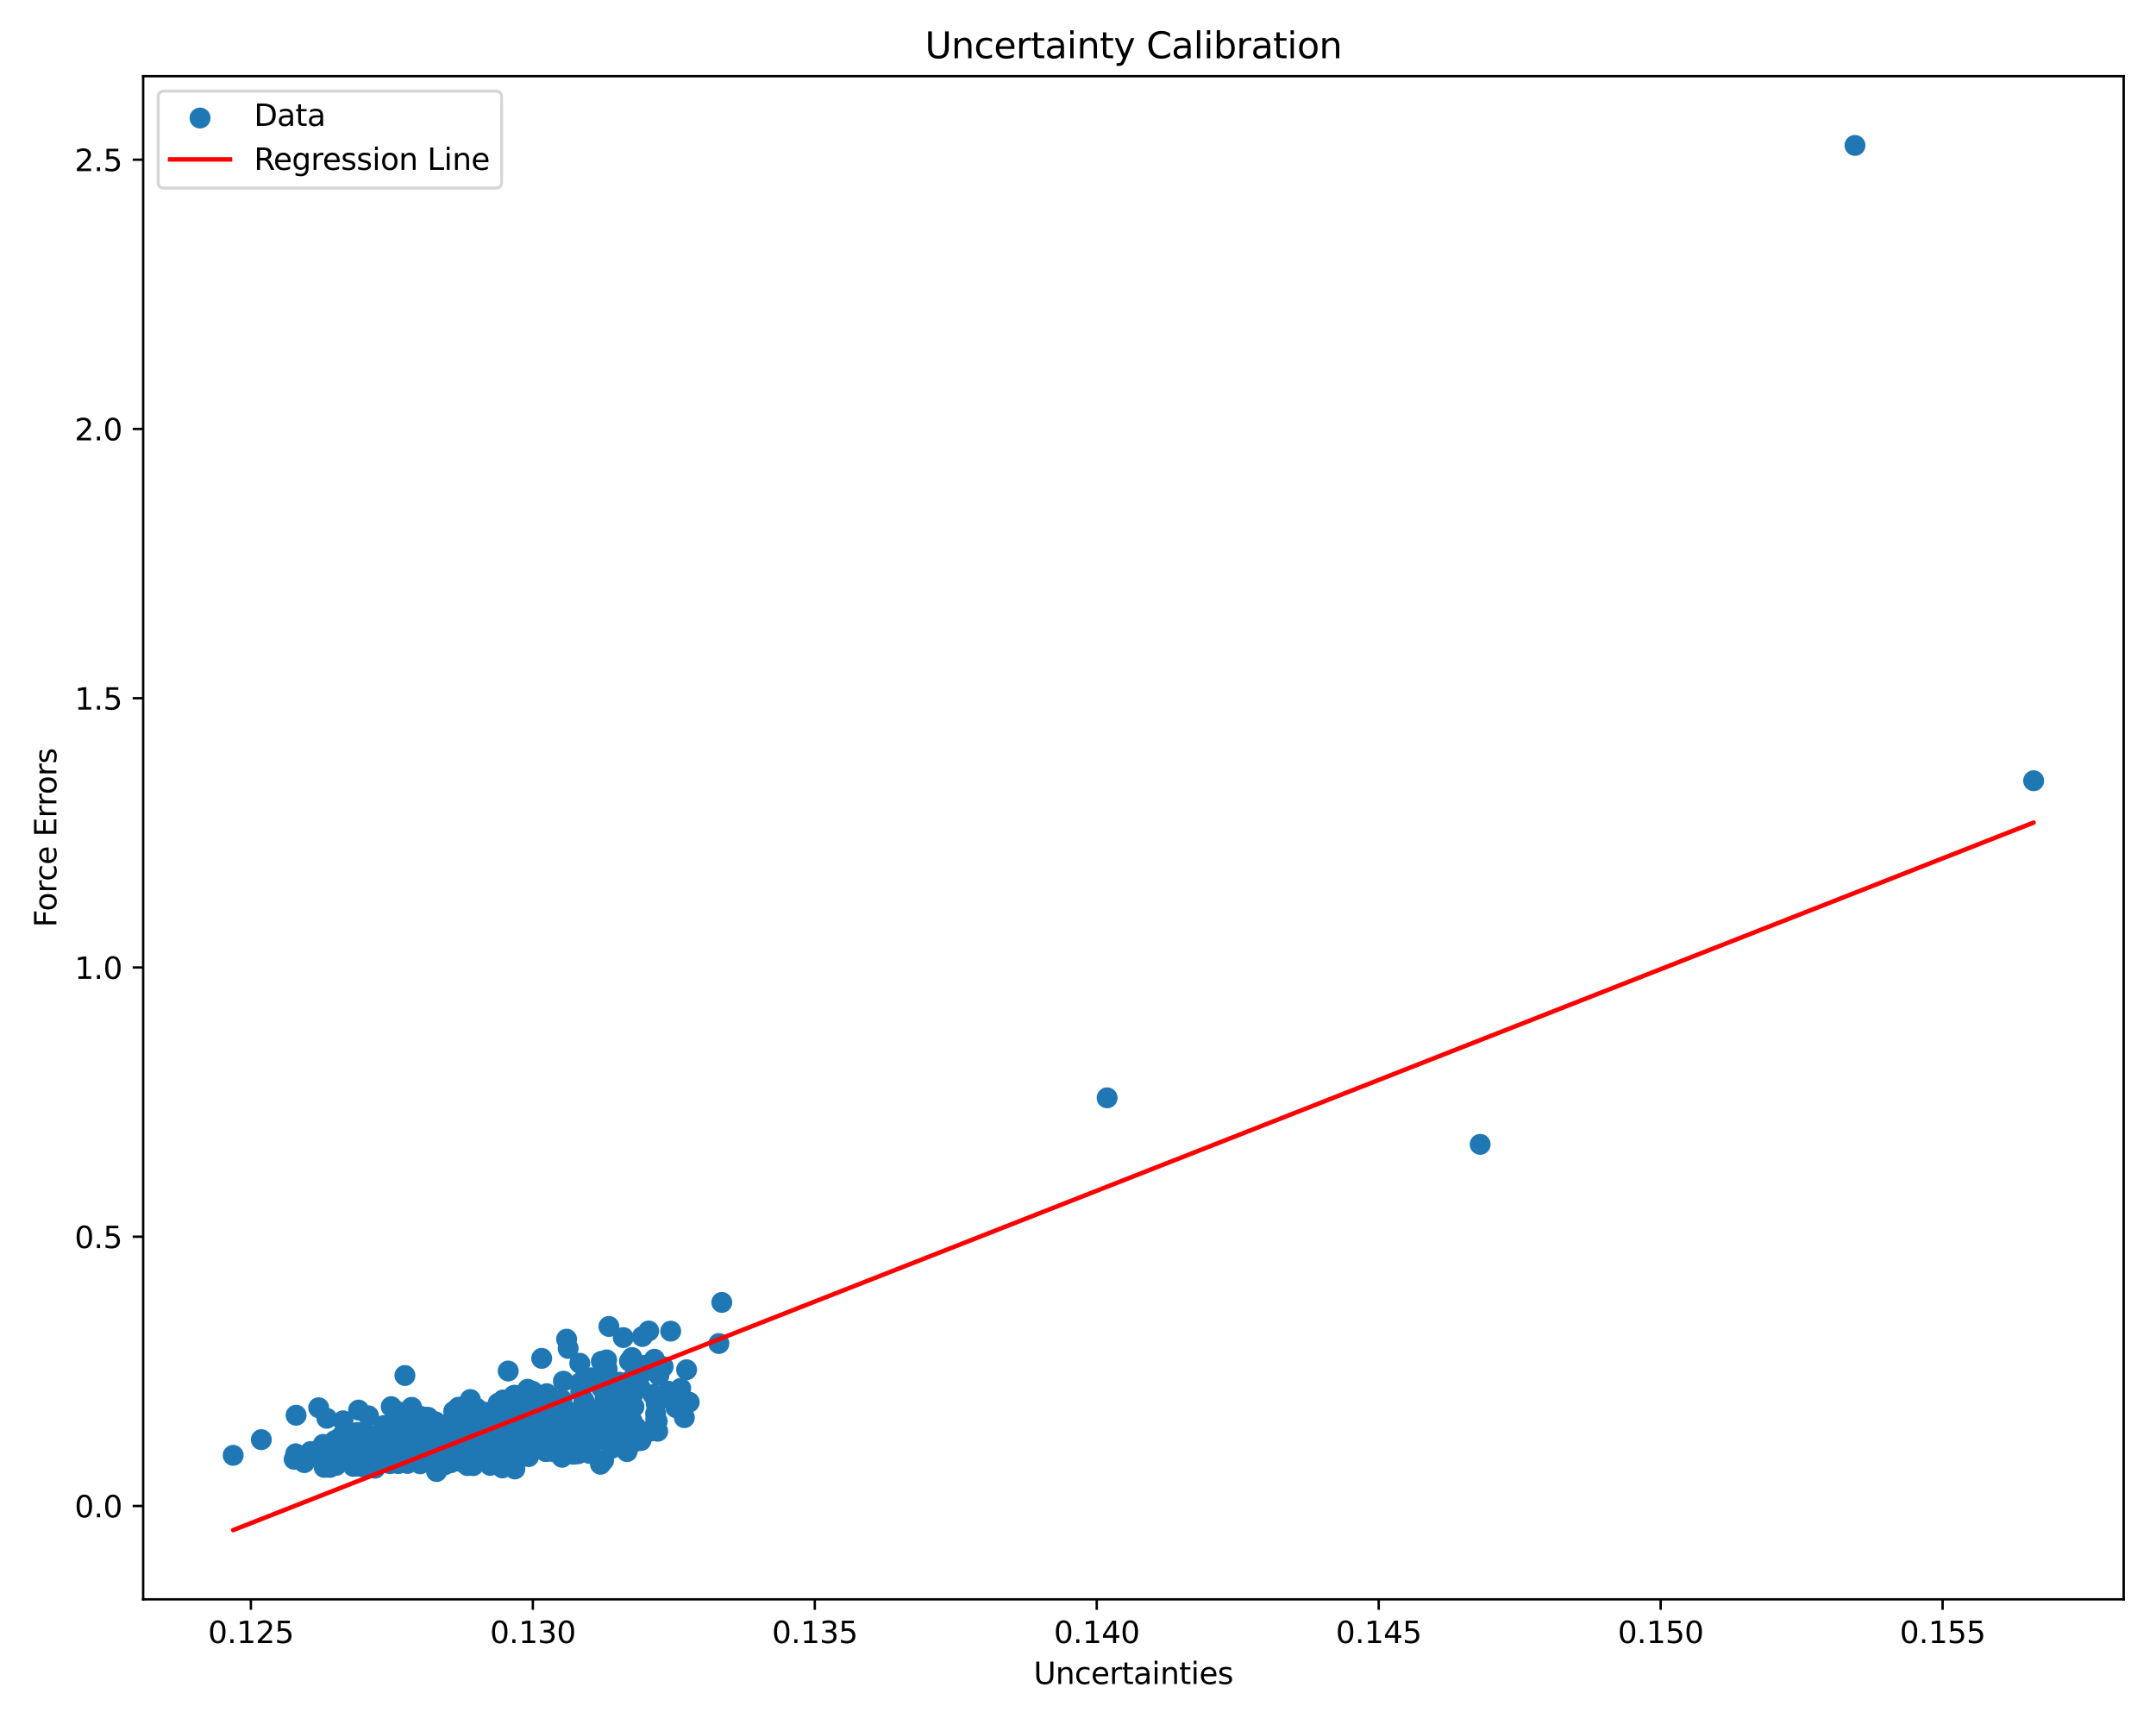 <?xml version="1.0" encoding="utf-8" standalone="no"?>
<!DOCTYPE svg PUBLIC "-//W3C//DTD SVG 1.1//EN"
  "http://www.w3.org/Graphics/SVG/1.1/DTD/svg11.dtd">
<svg xmlns:xlink="http://www.w3.org/1999/xlink" width="720pt" height="576pt" viewBox="0 0 720 576" xmlns="http://www.w3.org/2000/svg" version="1.1">
 <defs>
  <style type="text/css">*{stroke-linejoin: round; stroke-linecap: butt}</style>
 </defs>
 <g id="figure_1">
  <g id="patch_1">
   <path d="M 0 576 
L 720 576 
L 720 0 
L 0 0 
z
" style="fill: #ffffff"/>
  </g>
  <g id="axes_1">
   <g id="patch_2">
    <path d="M 47.81 534.04 
L 709.2 534.04 
L 709.2 25.44 
L 47.81 25.44 
z
" style="fill: #ffffff"/>
   </g>
   <g id="PathCollection_1">
    <defs>
     <path id="m102fb85475" d="M 0 3 
C 0.796 3 1.559 2.684 2.121 2.121 
C 2.684 1.559 3 0.796 3 0 
C 3 -0.796 2.684 -1.559 2.121 -2.121 
C 1.559 -2.684 0.796 -3 0 -3 
C -0.796 -3 -1.559 -2.684 -2.121 -2.121 
C -2.684 -1.559 -3 -0.796 -3 0 
C -3 0.796 -2.684 1.559 -2.121 2.121 
C -1.559 2.684 -0.796 3 0 3 
z
" style="stroke: #1f77b4"/>
    </defs>
    <g clip-path="url(#pfa16cd6e2f)">
     <use xlink:href="#m102fb85475" x="161.543" y="483.12" style="fill: #1f77b4; stroke: #1f77b4"/>
     <use xlink:href="#m102fb85475" x="141.648" y="485.91" style="fill: #1f77b4; stroke: #1f77b4"/>
     <use xlink:href="#m102fb85475" x="202.039" y="467.042" style="fill: #1f77b4; stroke: #1f77b4"/>
     <use xlink:href="#m102fb85475" x="159.473" y="475.93" style="fill: #1f77b4; stroke: #1f77b4"/>
     <use xlink:href="#m102fb85475" x="158.932" y="486.623" style="fill: #1f77b4; stroke: #1f77b4"/>
     <use xlink:href="#m102fb85475" x="142.679" y="479" style="fill: #1f77b4; stroke: #1f77b4"/>
     <use xlink:href="#m102fb85475" x="157.017" y="481.9" style="fill: #1f77b4; stroke: #1f77b4"/>
     <use xlink:href="#m102fb85475" x="135.959" y="485.7" style="fill: #1f77b4; stroke: #1f77b4"/>
     <use xlink:href="#m102fb85475" x="122.799" y="487.036" style="fill: #1f77b4; stroke: #1f77b4"/>
     <use xlink:href="#m102fb85475" x="127.587" y="483.127" style="fill: #1f77b4; stroke: #1f77b4"/>
     <use xlink:href="#m102fb85475" x="195.786" y="477.634" style="fill: #1f77b4; stroke: #1f77b4"/>
     <use xlink:href="#m102fb85475" x="192.473" y="483.088" style="fill: #1f77b4; stroke: #1f77b4"/>
     <use xlink:href="#m102fb85475" x="188.92" y="476.616" style="fill: #1f77b4; stroke: #1f77b4"/>
     <use xlink:href="#m102fb85475" x="679.137" y="260.698" style="fill: #1f77b4; stroke: #1f77b4"/>
     <use xlink:href="#m102fb85475" x="209.404" y="484.71" style="fill: #1f77b4; stroke: #1f77b4"/>
     <use xlink:href="#m102fb85475" x="120.751" y="482.323" style="fill: #1f77b4; stroke: #1f77b4"/>
     <use xlink:href="#m102fb85475" x="144.253" y="484.156" style="fill: #1f77b4; stroke: #1f77b4"/>
     <use xlink:href="#m102fb85475" x="113.961" y="479.621" style="fill: #1f77b4; stroke: #1f77b4"/>
     <use xlink:href="#m102fb85475" x="122.654" y="489.927" style="fill: #1f77b4; stroke: #1f77b4"/>
     <use xlink:href="#m102fb85475" x="182.972" y="477.703" style="fill: #1f77b4; stroke: #1f77b4"/>
     <use xlink:href="#m102fb85475" x="138.823" y="480.615" style="fill: #1f77b4; stroke: #1f77b4"/>
     <use xlink:href="#m102fb85475" x="188.508" y="475.092" style="fill: #1f77b4; stroke: #1f77b4"/>
     <use xlink:href="#m102fb85475" x="145.801" y="491.366" style="fill: #1f77b4; stroke: #1f77b4"/>
     <use xlink:href="#m102fb85475" x="120.024" y="485.834" style="fill: #1f77b4; stroke: #1f77b4"/>
     <use xlink:href="#m102fb85475" x="210.25" y="468.095" style="fill: #1f77b4; stroke: #1f77b4"/>
     <use xlink:href="#m102fb85475" x="204.341" y="478.827" style="fill: #1f77b4; stroke: #1f77b4"/>
     <use xlink:href="#m102fb85475" x="176.226" y="463.886" style="fill: #1f77b4; stroke: #1f77b4"/>
     <use xlink:href="#m102fb85475" x="127.516" y="483.796" style="fill: #1f77b4; stroke: #1f77b4"/>
     <use xlink:href="#m102fb85475" x="160.919" y="477.015" style="fill: #1f77b4; stroke: #1f77b4"/>
     <use xlink:href="#m102fb85475" x="216.879" y="477.943" style="fill: #1f77b4; stroke: #1f77b4"/>
     <use xlink:href="#m102fb85475" x="197.389" y="460.063" style="fill: #1f77b4; stroke: #1f77b4"/>
     <use xlink:href="#m102fb85475" x="186.765" y="479.714" style="fill: #1f77b4; stroke: #1f77b4"/>
     <use xlink:href="#m102fb85475" x="169.342" y="479.306" style="fill: #1f77b4; stroke: #1f77b4"/>
     <use xlink:href="#m102fb85475" x="164.899" y="487.007" style="fill: #1f77b4; stroke: #1f77b4"/>
     <use xlink:href="#m102fb85475" x="153.053" y="483.222" style="fill: #1f77b4; stroke: #1f77b4"/>
     <use xlink:href="#m102fb85475" x="207.919" y="476.513" style="fill: #1f77b4; stroke: #1f77b4"/>
     <use xlink:href="#m102fb85475" x="153.203" y="481.269" style="fill: #1f77b4; stroke: #1f77b4"/>
     <use xlink:href="#m102fb85475" x="151.689" y="484.425" style="fill: #1f77b4; stroke: #1f77b4"/>
     <use xlink:href="#m102fb85475" x="173.548" y="483.851" style="fill: #1f77b4; stroke: #1f77b4"/>
     <use xlink:href="#m102fb85475" x="161.091" y="482.585" style="fill: #1f77b4; stroke: #1f77b4"/>
     <use xlink:href="#m102fb85475" x="174.135" y="478.774" style="fill: #1f77b4; stroke: #1f77b4"/>
     <use xlink:href="#m102fb85475" x="142.798" y="484.304" style="fill: #1f77b4; stroke: #1f77b4"/>
     <use xlink:href="#m102fb85475" x="151.312" y="482.386" style="fill: #1f77b4; stroke: #1f77b4"/>
     <use xlink:href="#m102fb85475" x="158.038" y="481.004" style="fill: #1f77b4; stroke: #1f77b4"/>
     <use xlink:href="#m102fb85475" x="190.073" y="472.72" style="fill: #1f77b4; stroke: #1f77b4"/>
     <use xlink:href="#m102fb85475" x="149.009" y="483.325" style="fill: #1f77b4; stroke: #1f77b4"/>
     <use xlink:href="#m102fb85475" x="155.986" y="483.186" style="fill: #1f77b4; stroke: #1f77b4"/>
     <use xlink:href="#m102fb85475" x="187.668" y="467.429" style="fill: #1f77b4; stroke: #1f77b4"/>
     <use xlink:href="#m102fb85475" x="165.077" y="486.921" style="fill: #1f77b4; stroke: #1f77b4"/>
     <use xlink:href="#m102fb85475" x="127.126" y="482.655" style="fill: #1f77b4; stroke: #1f77b4"/>
     <use xlink:href="#m102fb85475" x="171.978" y="481.809" style="fill: #1f77b4; stroke: #1f77b4"/>
     <use xlink:href="#m102fb85475" x="167.464" y="486.038" style="fill: #1f77b4; stroke: #1f77b4"/>
     <use xlink:href="#m102fb85475" x="125.795" y="488.141" style="fill: #1f77b4; stroke: #1f77b4"/>
     <use xlink:href="#m102fb85475" x="162.092" y="471.6" style="fill: #1f77b4; stroke: #1f77b4"/>
     <use xlink:href="#m102fb85475" x="162.498" y="475.068" style="fill: #1f77b4; stroke: #1f77b4"/>
     <use xlink:href="#m102fb85475" x="178.793" y="480.351" style="fill: #1f77b4; stroke: #1f77b4"/>
     <use xlink:href="#m102fb85475" x="175.343" y="475.349" style="fill: #1f77b4; stroke: #1f77b4"/>
     <use xlink:href="#m102fb85475" x="143.004" y="486.871" style="fill: #1f77b4; stroke: #1f77b4"/>
     <use xlink:href="#m102fb85475" x="141.826" y="479.613" style="fill: #1f77b4; stroke: #1f77b4"/>
     <use xlink:href="#m102fb85475" x="120.215" y="483.792" style="fill: #1f77b4; stroke: #1f77b4"/>
     <use xlink:href="#m102fb85475" x="148.313" y="475.736" style="fill: #1f77b4; stroke: #1f77b4"/>
     <use xlink:href="#m102fb85475" x="146.897" y="489.506" style="fill: #1f77b4; stroke: #1f77b4"/>
     <use xlink:href="#m102fb85475" x="109.156" y="473.587" style="fill: #1f77b4; stroke: #1f77b4"/>
     <use xlink:href="#m102fb85475" x="141.06" y="481.576" style="fill: #1f77b4; stroke: #1f77b4"/>
     <use xlink:href="#m102fb85475" x="183.414" y="466.175" style="fill: #1f77b4; stroke: #1f77b4"/>
     <use xlink:href="#m102fb85475" x="220.035" y="459.272" style="fill: #1f77b4; stroke: #1f77b4"/>
     <use xlink:href="#m102fb85475" x="119.393" y="478.298" style="fill: #1f77b4; stroke: #1f77b4"/>
     <use xlink:href="#m102fb85475" x="133.105" y="482.218" style="fill: #1f77b4; stroke: #1f77b4"/>
     <use xlink:href="#m102fb85475" x="142.332" y="484.446" style="fill: #1f77b4; stroke: #1f77b4"/>
     <use xlink:href="#m102fb85475" x="193.221" y="475.455" style="fill: #1f77b4; stroke: #1f77b4"/>
     <use xlink:href="#m102fb85475" x="136.565" y="480.274" style="fill: #1f77b4; stroke: #1f77b4"/>
     <use xlink:href="#m102fb85475" x="189.739" y="450.261" style="fill: #1f77b4; stroke: #1f77b4"/>
     <use xlink:href="#m102fb85475" x="153.672" y="477.697" style="fill: #1f77b4; stroke: #1f77b4"/>
     <use xlink:href="#m102fb85475" x="149.758" y="482.957" style="fill: #1f77b4; stroke: #1f77b4"/>
     <use xlink:href="#m102fb85475" x="114.242" y="484.236" style="fill: #1f77b4; stroke: #1f77b4"/>
     <use xlink:href="#m102fb85475" x="124.941" y="489.569" style="fill: #1f77b4; stroke: #1f77b4"/>
     <use xlink:href="#m102fb85475" x="128.322" y="484.413" style="fill: #1f77b4; stroke: #1f77b4"/>
     <use xlink:href="#m102fb85475" x="132.429" y="486.358" style="fill: #1f77b4; stroke: #1f77b4"/>
     <use xlink:href="#m102fb85475" x="138.37" y="483.568" style="fill: #1f77b4; stroke: #1f77b4"/>
     <use xlink:href="#m102fb85475" x="229.287" y="457.375" style="fill: #1f77b4; stroke: #1f77b4"/>
     <use xlink:href="#m102fb85475" x="137.003" y="486.541" style="fill: #1f77b4; stroke: #1f77b4"/>
     <use xlink:href="#m102fb85475" x="182.697" y="480.6" style="fill: #1f77b4; stroke: #1f77b4"/>
     <use xlink:href="#m102fb85475" x="211.058" y="453.299" style="fill: #1f77b4; stroke: #1f77b4"/>
     <use xlink:href="#m102fb85475" x="137.553" y="475.039" style="fill: #1f77b4; stroke: #1f77b4"/>
     <use xlink:href="#m102fb85475" x="145.895" y="483.598" style="fill: #1f77b4; stroke: #1f77b4"/>
     <use xlink:href="#m102fb85475" x="153.878" y="478.204" style="fill: #1f77b4; stroke: #1f77b4"/>
     <use xlink:href="#m102fb85475" x="128.675" y="486.197" style="fill: #1f77b4; stroke: #1f77b4"/>
     <use xlink:href="#m102fb85475" x="121.858" y="485.027" style="fill: #1f77b4; stroke: #1f77b4"/>
     <use xlink:href="#m102fb85475" x="193.511" y="477.594" style="fill: #1f77b4; stroke: #1f77b4"/>
     <use xlink:href="#m102fb85475" x="241.041" y="434.892" style="fill: #1f77b4; stroke: #1f77b4"/>
     <use xlink:href="#m102fb85475" x="167.554" y="480.813" style="fill: #1f77b4; stroke: #1f77b4"/>
     <use xlink:href="#m102fb85475" x="173.037" y="474.622" style="fill: #1f77b4; stroke: #1f77b4"/>
     <use xlink:href="#m102fb85475" x="166.205" y="487.07" style="fill: #1f77b4; stroke: #1f77b4"/>
     <use xlink:href="#m102fb85475" x="145.783" y="486.013" style="fill: #1f77b4; stroke: #1f77b4"/>
     <use xlink:href="#m102fb85475" x="210.662" y="465.347" style="fill: #1f77b4; stroke: #1f77b4"/>
     <use xlink:href="#m102fb85475" x="166.404" y="484.361" style="fill: #1f77b4; stroke: #1f77b4"/>
     <use xlink:href="#m102fb85475" x="183.962" y="477.16" style="fill: #1f77b4; stroke: #1f77b4"/>
     <use xlink:href="#m102fb85475" x="200.616" y="471.429" style="fill: #1f77b4; stroke: #1f77b4"/>
     <use xlink:href="#m102fb85475" x="127.499" y="485.962" style="fill: #1f77b4; stroke: #1f77b4"/>
     <use xlink:href="#m102fb85475" x="197.248" y="476.81" style="fill: #1f77b4; stroke: #1f77b4"/>
     <use xlink:href="#m102fb85475" x="162.423" y="486.69" style="fill: #1f77b4; stroke: #1f77b4"/>
     <use xlink:href="#m102fb85475" x="151.523" y="471.231" style="fill: #1f77b4; stroke: #1f77b4"/>
     <use xlink:href="#m102fb85475" x="124.733" y="484.168" style="fill: #1f77b4; stroke: #1f77b4"/>
     <use xlink:href="#m102fb85475" x="144.375" y="480.391" style="fill: #1f77b4; stroke: #1f77b4"/>
     <use xlink:href="#m102fb85475" x="182.283" y="484.662" style="fill: #1f77b4; stroke: #1f77b4"/>
     <use xlink:href="#m102fb85475" x="132.957" y="480.81" style="fill: #1f77b4; stroke: #1f77b4"/>
     <use xlink:href="#m102fb85475" x="109.701" y="485.192" style="fill: #1f77b4; stroke: #1f77b4"/>
     <use xlink:href="#m102fb85475" x="149.211" y="476.116" style="fill: #1f77b4; stroke: #1f77b4"/>
     <use xlink:href="#m102fb85475" x="137.596" y="486.585" style="fill: #1f77b4; stroke: #1f77b4"/>
     <use xlink:href="#m102fb85475" x="208.338" y="465.757" style="fill: #1f77b4; stroke: #1f77b4"/>
     <use xlink:href="#m102fb85475" x="182.906" y="484.405" style="fill: #1f77b4; stroke: #1f77b4"/>
     <use xlink:href="#m102fb85475" x="101.63" y="488.391" style="fill: #1f77b4; stroke: #1f77b4"/>
     <use xlink:href="#m102fb85475" x="163.262" y="482.925" style="fill: #1f77b4; stroke: #1f77b4"/>
     <use xlink:href="#m102fb85475" x="146.213" y="482.468" style="fill: #1f77b4; stroke: #1f77b4"/>
     <use xlink:href="#m102fb85475" x="198.266" y="473.628" style="fill: #1f77b4; stroke: #1f77b4"/>
     <use xlink:href="#m102fb85475" x="153.944" y="481.984" style="fill: #1f77b4; stroke: #1f77b4"/>
     <use xlink:href="#m102fb85475" x="145.186" y="478.872" style="fill: #1f77b4; stroke: #1f77b4"/>
     <use xlink:href="#m102fb85475" x="109.407" y="486.822" style="fill: #1f77b4; stroke: #1f77b4"/>
     <use xlink:href="#m102fb85475" x="145.941" y="484.343" style="fill: #1f77b4; stroke: #1f77b4"/>
     <use xlink:href="#m102fb85475" x="146.147" y="483.164" style="fill: #1f77b4; stroke: #1f77b4"/>
     <use xlink:href="#m102fb85475" x="166.358" y="468.549" style="fill: #1f77b4; stroke: #1f77b4"/>
     <use xlink:href="#m102fb85475" x="171.149" y="483.169" style="fill: #1f77b4; stroke: #1f77b4"/>
     <use xlink:href="#m102fb85475" x="171.287" y="471.112" style="fill: #1f77b4; stroke: #1f77b4"/>
     <use xlink:href="#m102fb85475" x="116.393" y="484.353" style="fill: #1f77b4; stroke: #1f77b4"/>
     <use xlink:href="#m102fb85475" x="146.793" y="486.225" style="fill: #1f77b4; stroke: #1f77b4"/>
     <use xlink:href="#m102fb85475" x="119.333" y="489.533" style="fill: #1f77b4; stroke: #1f77b4"/>
     <use xlink:href="#m102fb85475" x="150.253" y="481.502" style="fill: #1f77b4; stroke: #1f77b4"/>
     <use xlink:href="#m102fb85475" x="184.818" y="476.009" style="fill: #1f77b4; stroke: #1f77b4"/>
     <use xlink:href="#m102fb85475" x="155.803" y="481.068" style="fill: #1f77b4; stroke: #1f77b4"/>
     <use xlink:href="#m102fb85475" x="191.305" y="480.728" style="fill: #1f77b4; stroke: #1f77b4"/>
     <use xlink:href="#m102fb85475" x="179.614" y="481.184" style="fill: #1f77b4; stroke: #1f77b4"/>
     <use xlink:href="#m102fb85475" x="211.082" y="474.424" style="fill: #1f77b4; stroke: #1f77b4"/>
     <use xlink:href="#m102fb85475" x="200.823" y="454.571" style="fill: #1f77b4; stroke: #1f77b4"/>
     <use xlink:href="#m102fb85475" x="139.561" y="485.039" style="fill: #1f77b4; stroke: #1f77b4"/>
     <use xlink:href="#m102fb85475" x="174.138" y="470.892" style="fill: #1f77b4; stroke: #1f77b4"/>
     <use xlink:href="#m102fb85475" x="176.539" y="486.374" style="fill: #1f77b4; stroke: #1f77b4"/>
     <use xlink:href="#m102fb85475" x="119.755" y="470.843" style="fill: #1f77b4; stroke: #1f77b4"/>
     <use xlink:href="#m102fb85475" x="164.966" y="480" style="fill: #1f77b4; stroke: #1f77b4"/>
     <use xlink:href="#m102fb85475" x="141.44" y="483.804" style="fill: #1f77b4; stroke: #1f77b4"/>
     <use xlink:href="#m102fb85475" x="193.045" y="485.438" style="fill: #1f77b4; stroke: #1f77b4"/>
     <use xlink:href="#m102fb85475" x="167.761" y="490.153" style="fill: #1f77b4; stroke: #1f77b4"/>
     <use xlink:href="#m102fb85475" x="206.43" y="472.314" style="fill: #1f77b4; stroke: #1f77b4"/>
     <use xlink:href="#m102fb85475" x="170.114" y="476.005" style="fill: #1f77b4; stroke: #1f77b4"/>
     <use xlink:href="#m102fb85475" x="159.221" y="479.192" style="fill: #1f77b4; stroke: #1f77b4"/>
     <use xlink:href="#m102fb85475" x="175.685" y="482.061" style="fill: #1f77b4; stroke: #1f77b4"/>
     <use xlink:href="#m102fb85475" x="160.684" y="483.385" style="fill: #1f77b4; stroke: #1f77b4"/>
     <use xlink:href="#m102fb85475" x="184.635" y="480.858" style="fill: #1f77b4; stroke: #1f77b4"/>
     <use xlink:href="#m102fb85475" x="168.01" y="467.462" style="fill: #1f77b4; stroke: #1f77b4"/>
     <use xlink:href="#m102fb85475" x="159.162" y="485.596" style="fill: #1f77b4; stroke: #1f77b4"/>
     <use xlink:href="#m102fb85475" x="120.743" y="485.317" style="fill: #1f77b4; stroke: #1f77b4"/>
     <use xlink:href="#m102fb85475" x="133.098" y="485.968" style="fill: #1f77b4; stroke: #1f77b4"/>
     <use xlink:href="#m102fb85475" x="118.927" y="479.198" style="fill: #1f77b4; stroke: #1f77b4"/>
     <use xlink:href="#m102fb85475" x="140.679" y="477.872" style="fill: #1f77b4; stroke: #1f77b4"/>
     <use xlink:href="#m102fb85475" x="154.86" y="480.089" style="fill: #1f77b4; stroke: #1f77b4"/>
     <use xlink:href="#m102fb85475" x="140.411" y="487.632" style="fill: #1f77b4; stroke: #1f77b4"/>
     <use xlink:href="#m102fb85475" x="98.232" y="487.284" style="fill: #1f77b4; stroke: #1f77b4"/>
     <use xlink:href="#m102fb85475" x="185.241" y="478.305" style="fill: #1f77b4; stroke: #1f77b4"/>
     <use xlink:href="#m102fb85475" x="168.705" y="480.576" style="fill: #1f77b4; stroke: #1f77b4"/>
     <use xlink:href="#m102fb85475" x="171.932" y="465.91" style="fill: #1f77b4; stroke: #1f77b4"/>
     <use xlink:href="#m102fb85475" x="209.404" y="483.797" style="fill: #1f77b4; stroke: #1f77b4"/>
     <use xlink:href="#m102fb85475" x="200.538" y="488.944" style="fill: #1f77b4; stroke: #1f77b4"/>
     <use xlink:href="#m102fb85475" x="136.057" y="488.671" style="fill: #1f77b4; stroke: #1f77b4"/>
     <use xlink:href="#m102fb85475" x="206.804" y="461.526" style="fill: #1f77b4; stroke: #1f77b4"/>
     <use xlink:href="#m102fb85475" x="141.82" y="473.207" style="fill: #1f77b4; stroke: #1f77b4"/>
     <use xlink:href="#m102fb85475" x="619.473" y="48.558" style="fill: #1f77b4; stroke: #1f77b4"/>
     <use xlink:href="#m102fb85475" x="148.606" y="485.577" style="fill: #1f77b4; stroke: #1f77b4"/>
     <use xlink:href="#m102fb85475" x="183.211" y="471.164" style="fill: #1f77b4; stroke: #1f77b4"/>
     <use xlink:href="#m102fb85475" x="124.26" y="481.238" style="fill: #1f77b4; stroke: #1f77b4"/>
     <use xlink:href="#m102fb85475" x="196.868" y="485.319" style="fill: #1f77b4; stroke: #1f77b4"/>
     <use xlink:href="#m102fb85475" x="207.833" y="481.925" style="fill: #1f77b4; stroke: #1f77b4"/>
     <use xlink:href="#m102fb85475" x="136.794" y="483.68" style="fill: #1f77b4; stroke: #1f77b4"/>
     <use xlink:href="#m102fb85475" x="208.135" y="446.637" style="fill: #1f77b4; stroke: #1f77b4"/>
     <use xlink:href="#m102fb85475" x="129.452" y="481.841" style="fill: #1f77b4; stroke: #1f77b4"/>
     <use xlink:href="#m102fb85475" x="174.848" y="470.057" style="fill: #1f77b4; stroke: #1f77b4"/>
     <use xlink:href="#m102fb85475" x="187.463" y="482.572" style="fill: #1f77b4; stroke: #1f77b4"/>
     <use xlink:href="#m102fb85475" x="173.592" y="474.977" style="fill: #1f77b4; stroke: #1f77b4"/>
     <use xlink:href="#m102fb85475" x="124.887" y="486.939" style="fill: #1f77b4; stroke: #1f77b4"/>
     <use xlink:href="#m102fb85475" x="207.227" y="462.921" style="fill: #1f77b4; stroke: #1f77b4"/>
     <use xlink:href="#m102fb85475" x="178.852" y="479.749" style="fill: #1f77b4; stroke: #1f77b4"/>
     <use xlink:href="#m102fb85475" x="211.31" y="465.682" style="fill: #1f77b4; stroke: #1f77b4"/>
     <use xlink:href="#m102fb85475" x="171.635" y="470.632" style="fill: #1f77b4; stroke: #1f77b4"/>
     <use xlink:href="#m102fb85475" x="202.584" y="454.086" style="fill: #1f77b4; stroke: #1f77b4"/>
     <use xlink:href="#m102fb85475" x="166.015" y="476.425" style="fill: #1f77b4; stroke: #1f77b4"/>
     <use xlink:href="#m102fb85475" x="116.468" y="485.408" style="fill: #1f77b4; stroke: #1f77b4"/>
     <use xlink:href="#m102fb85475" x="183.549" y="477.163" style="fill: #1f77b4; stroke: #1f77b4"/>
     <use xlink:href="#m102fb85475" x="98.875" y="472.565" style="fill: #1f77b4; stroke: #1f77b4"/>
     <use xlink:href="#m102fb85475" x="131.242" y="487.506" style="fill: #1f77b4; stroke: #1f77b4"/>
     <use xlink:href="#m102fb85475" x="200.54" y="473.379" style="fill: #1f77b4; stroke: #1f77b4"/>
     <use xlink:href="#m102fb85475" x="197.758" y="476.925" style="fill: #1f77b4; stroke: #1f77b4"/>
     <use xlink:href="#m102fb85475" x="184.842" y="477.474" style="fill: #1f77b4; stroke: #1f77b4"/>
     <use xlink:href="#m102fb85475" x="139.939" y="478.522" style="fill: #1f77b4; stroke: #1f77b4"/>
     <use xlink:href="#m102fb85475" x="158.962" y="478.446" style="fill: #1f77b4; stroke: #1f77b4"/>
     <use xlink:href="#m102fb85475" x="198.342" y="476.041" style="fill: #1f77b4; stroke: #1f77b4"/>
     <use xlink:href="#m102fb85475" x="149.638" y="478.551" style="fill: #1f77b4; stroke: #1f77b4"/>
     <use xlink:href="#m102fb85475" x="146.445" y="482.814" style="fill: #1f77b4; stroke: #1f77b4"/>
     <use xlink:href="#m102fb85475" x="154.413" y="487.992" style="fill: #1f77b4; stroke: #1f77b4"/>
     <use xlink:href="#m102fb85475" x="111.803" y="481.03" style="fill: #1f77b4; stroke: #1f77b4"/>
     <use xlink:href="#m102fb85475" x="369.725" y="366.579" style="fill: #1f77b4; stroke: #1f77b4"/>
     <use xlink:href="#m102fb85475" x="136.762" y="471.366" style="fill: #1f77b4; stroke: #1f77b4"/>
     <use xlink:href="#m102fb85475" x="200.248" y="470.34" style="fill: #1f77b4; stroke: #1f77b4"/>
     <use xlink:href="#m102fb85475" x="191.449" y="485.595" style="fill: #1f77b4; stroke: #1f77b4"/>
     <use xlink:href="#m102fb85475" x="172.274" y="481.011" style="fill: #1f77b4; stroke: #1f77b4"/>
     <use xlink:href="#m102fb85475" x="168.372" y="482.793" style="fill: #1f77b4; stroke: #1f77b4"/>
     <use xlink:href="#m102fb85475" x="149.7" y="484.963" style="fill: #1f77b4; stroke: #1f77b4"/>
     <use xlink:href="#m102fb85475" x="196.953" y="478.897" style="fill: #1f77b4; stroke: #1f77b4"/>
     <use xlink:href="#m102fb85475" x="126.271" y="487.822" style="fill: #1f77b4; stroke: #1f77b4"/>
     <use xlink:href="#m102fb85475" x="144.8" y="484.619" style="fill: #1f77b4; stroke: #1f77b4"/>
     <use xlink:href="#m102fb85475" x="225.715" y="470.018" style="fill: #1f77b4; stroke: #1f77b4"/>
     <use xlink:href="#m102fb85475" x="178.267" y="472.042" style="fill: #1f77b4; stroke: #1f77b4"/>
     <use xlink:href="#m102fb85475" x="189.214" y="447.162" style="fill: #1f77b4; stroke: #1f77b4"/>
     <use xlink:href="#m102fb85475" x="131.905" y="485.541" style="fill: #1f77b4; stroke: #1f77b4"/>
     <use xlink:href="#m102fb85475" x="138.215" y="486.535" style="fill: #1f77b4; stroke: #1f77b4"/>
     <use xlink:href="#m102fb85475" x="133.697" y="487.866" style="fill: #1f77b4; stroke: #1f77b4"/>
     <use xlink:href="#m102fb85475" x="139.922" y="483.771" style="fill: #1f77b4; stroke: #1f77b4"/>
     <use xlink:href="#m102fb85475" x="160.836" y="480.491" style="fill: #1f77b4; stroke: #1f77b4"/>
     <use xlink:href="#m102fb85475" x="133.389" y="482.372" style="fill: #1f77b4; stroke: #1f77b4"/>
     <use xlink:href="#m102fb85475" x="151.449" y="476.273" style="fill: #1f77b4; stroke: #1f77b4"/>
     <use xlink:href="#m102fb85475" x="164.112" y="476.445" style="fill: #1f77b4; stroke: #1f77b4"/>
     <use xlink:href="#m102fb85475" x="139.146" y="476.755" style="fill: #1f77b4; stroke: #1f77b4"/>
     <use xlink:href="#m102fb85475" x="151.246" y="482.174" style="fill: #1f77b4; stroke: #1f77b4"/>
     <use xlink:href="#m102fb85475" x="212.462" y="476.603" style="fill: #1f77b4; stroke: #1f77b4"/>
     <use xlink:href="#m102fb85475" x="149.884" y="482.572" style="fill: #1f77b4; stroke: #1f77b4"/>
     <use xlink:href="#m102fb85475" x="107.939" y="482.292" style="fill: #1f77b4; stroke: #1f77b4"/>
     <use xlink:href="#m102fb85475" x="179.753" y="477.759" style="fill: #1f77b4; stroke: #1f77b4"/>
     <use xlink:href="#m102fb85475" x="494.303" y="382.124" style="fill: #1f77b4; stroke: #1f77b4"/>
     <use xlink:href="#m102fb85475" x="203.409" y="466.93" style="fill: #1f77b4; stroke: #1f77b4"/>
     <use xlink:href="#m102fb85475" x="111.639" y="485.753" style="fill: #1f77b4; stroke: #1f77b4"/>
     <use xlink:href="#m102fb85475" x="127.817" y="478.469" style="fill: #1f77b4; stroke: #1f77b4"/>
     <use xlink:href="#m102fb85475" x="128.211" y="475.985" style="fill: #1f77b4; stroke: #1f77b4"/>
     <use xlink:href="#m102fb85475" x="195.758" y="471.62" style="fill: #1f77b4; stroke: #1f77b4"/>
     <use xlink:href="#m102fb85475" x="98.761" y="485.441" style="fill: #1f77b4; stroke: #1f77b4"/>
     <use xlink:href="#m102fb85475" x="194.987" y="467.647" style="fill: #1f77b4; stroke: #1f77b4"/>
     <use xlink:href="#m102fb85475" x="163.974" y="475.519" style="fill: #1f77b4; stroke: #1f77b4"/>
     <use xlink:href="#m102fb85475" x="145.461" y="474.784" style="fill: #1f77b4; stroke: #1f77b4"/>
     <use xlink:href="#m102fb85475" x="131.852" y="481.792" style="fill: #1f77b4; stroke: #1f77b4"/>
     <use xlink:href="#m102fb85475" x="131.783" y="486.508" style="fill: #1f77b4; stroke: #1f77b4"/>
     <use xlink:href="#m102fb85475" x="132.654" y="471.286" style="fill: #1f77b4; stroke: #1f77b4"/>
     <use xlink:href="#m102fb85475" x="179.558" y="473.575" style="fill: #1f77b4; stroke: #1f77b4"/>
     <use xlink:href="#m102fb85475" x="132.365" y="482.709" style="fill: #1f77b4; stroke: #1f77b4"/>
     <use xlink:href="#m102fb85475" x="134.547" y="485.396" style="fill: #1f77b4; stroke: #1f77b4"/>
     <use xlink:href="#m102fb85475" x="153.955" y="474.621" style="fill: #1f77b4; stroke: #1f77b4"/>
     <use xlink:href="#m102fb85475" x="184.319" y="476.376" style="fill: #1f77b4; stroke: #1f77b4"/>
     <use xlink:href="#m102fb85475" x="134.269" y="478.628" style="fill: #1f77b4; stroke: #1f77b4"/>
     <use xlink:href="#m102fb85475" x="218.984" y="473.868" style="fill: #1f77b4; stroke: #1f77b4"/>
     <use xlink:href="#m102fb85475" x="240.069" y="448.619" style="fill: #1f77b4; stroke: #1f77b4"/>
     <use xlink:href="#m102fb85475" x="155.128" y="488.612" style="fill: #1f77b4; stroke: #1f77b4"/>
     <use xlink:href="#m102fb85475" x="122.511" y="478.762" style="fill: #1f77b4; stroke: #1f77b4"/>
     <use xlink:href="#m102fb85475" x="147.072" y="482.24" style="fill: #1f77b4; stroke: #1f77b4"/>
     <use xlink:href="#m102fb85475" x="177.858" y="464.575" style="fill: #1f77b4; stroke: #1f77b4"/>
     <use xlink:href="#m102fb85475" x="176.508" y="484.341" style="fill: #1f77b4; stroke: #1f77b4"/>
     <use xlink:href="#m102fb85475" x="140.687" y="486.915" style="fill: #1f77b4; stroke: #1f77b4"/>
     <use xlink:href="#m102fb85475" x="77.873" y="485.957" style="fill: #1f77b4; stroke: #1f77b4"/>
     <use xlink:href="#m102fb85475" x="193.618" y="455.212" style="fill: #1f77b4; stroke: #1f77b4"/>
     <use xlink:href="#m102fb85475" x="174.597" y="481.594" style="fill: #1f77b4; stroke: #1f77b4"/>
     <use xlink:href="#m102fb85475" x="144.403" y="480.397" style="fill: #1f77b4; stroke: #1f77b4"/>
     <use xlink:href="#m102fb85475" x="138.083" y="477.866" style="fill: #1f77b4; stroke: #1f77b4"/>
     <use xlink:href="#m102fb85475" x="189.564" y="484.653" style="fill: #1f77b4; stroke: #1f77b4"/>
     <use xlink:href="#m102fb85475" x="144.205" y="487.245" style="fill: #1f77b4; stroke: #1f77b4"/>
     <use xlink:href="#m102fb85475" x="171.945" y="490.502" style="fill: #1f77b4; stroke: #1f77b4"/>
     <use xlink:href="#m102fb85475" x="181.236" y="478.625" style="fill: #1f77b4; stroke: #1f77b4"/>
     <use xlink:href="#m102fb85475" x="196.411" y="478.116" style="fill: #1f77b4; stroke: #1f77b4"/>
     <use xlink:href="#m102fb85475" x="151.161" y="487.553" style="fill: #1f77b4; stroke: #1f77b4"/>
     <use xlink:href="#m102fb85475" x="167.373" y="473.505" style="fill: #1f77b4; stroke: #1f77b4"/>
     <use xlink:href="#m102fb85475" x="131.424" y="482.956" style="fill: #1f77b4; stroke: #1f77b4"/>
     <use xlink:href="#m102fb85475" x="210.205" y="454.527" style="fill: #1f77b4; stroke: #1f77b4"/>
     <use xlink:href="#m102fb85475" x="160.839" y="485.153" style="fill: #1f77b4; stroke: #1f77b4"/>
     <use xlink:href="#m102fb85475" x="181.486" y="467.98" style="fill: #1f77b4; stroke: #1f77b4"/>
     <use xlink:href="#m102fb85475" x="143.509" y="483.067" style="fill: #1f77b4; stroke: #1f77b4"/>
     <use xlink:href="#m102fb85475" x="155.123" y="487.192" style="fill: #1f77b4; stroke: #1f77b4"/>
     <use xlink:href="#m102fb85475" x="206.64" y="473.572" style="fill: #1f77b4; stroke: #1f77b4"/>
     <use xlink:href="#m102fb85475" x="187.196" y="470.974" style="fill: #1f77b4; stroke: #1f77b4"/>
     <use xlink:href="#m102fb85475" x="155.165" y="483.618" style="fill: #1f77b4; stroke: #1f77b4"/>
     <use xlink:href="#m102fb85475" x="132.289" y="475.944" style="fill: #1f77b4; stroke: #1f77b4"/>
     <use xlink:href="#m102fb85475" x="140.245" y="472.872" style="fill: #1f77b4; stroke: #1f77b4"/>
     <use xlink:href="#m102fb85475" x="114.565" y="474.43" style="fill: #1f77b4; stroke: #1f77b4"/>
     <use xlink:href="#m102fb85475" x="185.689" y="471.728" style="fill: #1f77b4; stroke: #1f77b4"/>
     <use xlink:href="#m102fb85475" x="118.567" y="485.517" style="fill: #1f77b4; stroke: #1f77b4"/>
     <use xlink:href="#m102fb85475" x="138.603" y="483.896" style="fill: #1f77b4; stroke: #1f77b4"/>
     <use xlink:href="#m102fb85475" x="120.983" y="484.615" style="fill: #1f77b4; stroke: #1f77b4"/>
     <use xlink:href="#m102fb85475" x="171.842" y="483.684" style="fill: #1f77b4; stroke: #1f77b4"/>
     <use xlink:href="#m102fb85475" x="126.108" y="481.787" style="fill: #1f77b4; stroke: #1f77b4"/>
     <use xlink:href="#m102fb85475" x="166.89" y="475.095" style="fill: #1f77b4; stroke: #1f77b4"/>
     <use xlink:href="#m102fb85475" x="188.141" y="461.195" style="fill: #1f77b4; stroke: #1f77b4"/>
     <use xlink:href="#m102fb85475" x="140.11" y="485.043" style="fill: #1f77b4; stroke: #1f77b4"/>
     <use xlink:href="#m102fb85475" x="223.137" y="464.543" style="fill: #1f77b4; stroke: #1f77b4"/>
     <use xlink:href="#m102fb85475" x="161.317" y="485.718" style="fill: #1f77b4; stroke: #1f77b4"/>
     <use xlink:href="#m102fb85475" x="106.433" y="470.067" style="fill: #1f77b4; stroke: #1f77b4"/>
     <use xlink:href="#m102fb85475" x="130.571" y="484.981" style="fill: #1f77b4; stroke: #1f77b4"/>
     <use xlink:href="#m102fb85475" x="201.584" y="487.649" style="fill: #1f77b4; stroke: #1f77b4"/>
     <use xlink:href="#m102fb85475" x="146.172" y="488.104" style="fill: #1f77b4; stroke: #1f77b4"/>
     <use xlink:href="#m102fb85475" x="114.632" y="482.282" style="fill: #1f77b4; stroke: #1f77b4"/>
     <use xlink:href="#m102fb85475" x="133.281" y="475.72" style="fill: #1f77b4; stroke: #1f77b4"/>
     <use xlink:href="#m102fb85475" x="230.165" y="468.209" style="fill: #1f77b4; stroke: #1f77b4"/>
     <use xlink:href="#m102fb85475" x="136.233" y="481.501" style="fill: #1f77b4; stroke: #1f77b4"/>
     <use xlink:href="#m102fb85475" x="147.379" y="485.95" style="fill: #1f77b4; stroke: #1f77b4"/>
     <use xlink:href="#m102fb85475" x="204.676" y="463.047" style="fill: #1f77b4; stroke: #1f77b4"/>
     <use xlink:href="#m102fb85475" x="132.049" y="486.946" style="fill: #1f77b4; stroke: #1f77b4"/>
     <use xlink:href="#m102fb85475" x="153.684" y="482.423" style="fill: #1f77b4; stroke: #1f77b4"/>
     <use xlink:href="#m102fb85475" x="214.815" y="458.136" style="fill: #1f77b4; stroke: #1f77b4"/>
     <use xlink:href="#m102fb85475" x="158.686" y="483.98" style="fill: #1f77b4; stroke: #1f77b4"/>
     <use xlink:href="#m102fb85475" x="140.33" y="488.792" style="fill: #1f77b4; stroke: #1f77b4"/>
     <use xlink:href="#m102fb85475" x="136.114" y="483.448" style="fill: #1f77b4; stroke: #1f77b4"/>
     <use xlink:href="#m102fb85475" x="202.765" y="457.098" style="fill: #1f77b4; stroke: #1f77b4"/>
     <use xlink:href="#m102fb85475" x="184.206" y="476.069" style="fill: #1f77b4; stroke: #1f77b4"/>
     <use xlink:href="#m102fb85475" x="133.392" y="480.31" style="fill: #1f77b4; stroke: #1f77b4"/>
     <use xlink:href="#m102fb85475" x="213.339" y="480.993" style="fill: #1f77b4; stroke: #1f77b4"/>
     <use xlink:href="#m102fb85475" x="162.105" y="471.69" style="fill: #1f77b4; stroke: #1f77b4"/>
     <use xlink:href="#m102fb85475" x="180.899" y="453.576" style="fill: #1f77b4; stroke: #1f77b4"/>
     <use xlink:href="#m102fb85475" x="206.322" y="472.224" style="fill: #1f77b4; stroke: #1f77b4"/>
     <use xlink:href="#m102fb85475" x="157.074" y="484.358" style="fill: #1f77b4; stroke: #1f77b4"/>
     <use xlink:href="#m102fb85475" x="139.111" y="484.943" style="fill: #1f77b4; stroke: #1f77b4"/>
     <use xlink:href="#m102fb85475" x="165.528" y="483.988" style="fill: #1f77b4; stroke: #1f77b4"/>
     <use xlink:href="#m102fb85475" x="218.032" y="465.652" style="fill: #1f77b4; stroke: #1f77b4"/>
     <use xlink:href="#m102fb85475" x="127.95" y="486.333" style="fill: #1f77b4; stroke: #1f77b4"/>
     <use xlink:href="#m102fb85475" x="123.635" y="485.066" style="fill: #1f77b4; stroke: #1f77b4"/>
     <use xlink:href="#m102fb85475" x="123.875" y="480.577" style="fill: #1f77b4; stroke: #1f77b4"/>
     <use xlink:href="#m102fb85475" x="128.248" y="481.596" style="fill: #1f77b4; stroke: #1f77b4"/>
     <use xlink:href="#m102fb85475" x="144.509" y="486.202" style="fill: #1f77b4; stroke: #1f77b4"/>
     <use xlink:href="#m102fb85475" x="130.224" y="488.761" style="fill: #1f77b4; stroke: #1f77b4"/>
     <use xlink:href="#m102fb85475" x="211.141" y="481.851" style="fill: #1f77b4; stroke: #1f77b4"/>
     <use xlink:href="#m102fb85475" x="87.273" y="480.718" style="fill: #1f77b4; stroke: #1f77b4"/>
     <use xlink:href="#m102fb85475" x="124.372" y="484.942" style="fill: #1f77b4; stroke: #1f77b4"/>
     <use xlink:href="#m102fb85475" x="103.737" y="484.674" style="fill: #1f77b4; stroke: #1f77b4"/>
     <use xlink:href="#m102fb85475" x="165.302" y="481.657" style="fill: #1f77b4; stroke: #1f77b4"/>
     <use xlink:href="#m102fb85475" x="170.658" y="479.883" style="fill: #1f77b4; stroke: #1f77b4"/>
     <use xlink:href="#m102fb85475" x="132.998" y="488.718" style="fill: #1f77b4; stroke: #1f77b4"/>
     <use xlink:href="#m102fb85475" x="145.429" y="475.716" style="fill: #1f77b4; stroke: #1f77b4"/>
     <use xlink:href="#m102fb85475" x="106.897" y="485.273" style="fill: #1f77b4; stroke: #1f77b4"/>
     <use xlink:href="#m102fb85475" x="227.325" y="463.584" style="fill: #1f77b4; stroke: #1f77b4"/>
     <use xlink:href="#m102fb85475" x="193.944" y="464.688" style="fill: #1f77b4; stroke: #1f77b4"/>
     <use xlink:href="#m102fb85475" x="193.327" y="472.194" style="fill: #1f77b4; stroke: #1f77b4"/>
     <use xlink:href="#m102fb85475" x="127.582" y="486.119" style="fill: #1f77b4; stroke: #1f77b4"/>
     <use xlink:href="#m102fb85475" x="178.793" y="469.734" style="fill: #1f77b4; stroke: #1f77b4"/>
     <use xlink:href="#m102fb85475" x="141.108" y="487.643" style="fill: #1f77b4; stroke: #1f77b4"/>
     <use xlink:href="#m102fb85475" x="168.871" y="480.201" style="fill: #1f77b4; stroke: #1f77b4"/>
     <use xlink:href="#m102fb85475" x="157.577" y="481.95" style="fill: #1f77b4; stroke: #1f77b4"/>
     <use xlink:href="#m102fb85475" x="147.297" y="482.458" style="fill: #1f77b4; stroke: #1f77b4"/>
     <use xlink:href="#m102fb85475" x="140.12" y="484.757" style="fill: #1f77b4; stroke: #1f77b4"/>
     <use xlink:href="#m102fb85475" x="204.904" y="470.967" style="fill: #1f77b4; stroke: #1f77b4"/>
     <use xlink:href="#m102fb85475" x="141.654" y="482.11" style="fill: #1f77b4; stroke: #1f77b4"/>
     <use xlink:href="#m102fb85475" x="183.207" y="477.696" style="fill: #1f77b4; stroke: #1f77b4"/>
     <use xlink:href="#m102fb85475" x="156.154" y="480.807" style="fill: #1f77b4; stroke: #1f77b4"/>
     <use xlink:href="#m102fb85475" x="151.559" y="474.847" style="fill: #1f77b4; stroke: #1f77b4"/>
     <use xlink:href="#m102fb85475" x="123.449" y="484.215" style="fill: #1f77b4; stroke: #1f77b4"/>
     <use xlink:href="#m102fb85475" x="142.695" y="479.711" style="fill: #1f77b4; stroke: #1f77b4"/>
     <use xlink:href="#m102fb85475" x="220.152" y="467.124" style="fill: #1f77b4; stroke: #1f77b4"/>
     <use xlink:href="#m102fb85475" x="129.777" y="487.171" style="fill: #1f77b4; stroke: #1f77b4"/>
     <use xlink:href="#m102fb85475" x="154.379" y="483.852" style="fill: #1f77b4; stroke: #1f77b4"/>
     <use xlink:href="#m102fb85475" x="178.632" y="469.95" style="fill: #1f77b4; stroke: #1f77b4"/>
     <use xlink:href="#m102fb85475" x="167.271" y="485.229" style="fill: #1f77b4; stroke: #1f77b4"/>
     <use xlink:href="#m102fb85475" x="157.059" y="467.312" style="fill: #1f77b4; stroke: #1f77b4"/>
     <use xlink:href="#m102fb85475" x="130.619" y="482.293" style="fill: #1f77b4; stroke: #1f77b4"/>
     <use xlink:href="#m102fb85475" x="127.099" y="479.893" style="fill: #1f77b4; stroke: #1f77b4"/>
     <use xlink:href="#m102fb85475" x="145.772" y="484.078" style="fill: #1f77b4; stroke: #1f77b4"/>
     <use xlink:href="#m102fb85475" x="168.402" y="485.997" style="fill: #1f77b4; stroke: #1f77b4"/>
     <use xlink:href="#m102fb85475" x="214.524" y="446.289" style="fill: #1f77b4; stroke: #1f77b4"/>
     <use xlink:href="#m102fb85475" x="119.512" y="486.819" style="fill: #1f77b4; stroke: #1f77b4"/>
     <use xlink:href="#m102fb85475" x="165.633" y="472.44" style="fill: #1f77b4; stroke: #1f77b4"/>
     <use xlink:href="#m102fb85475" x="162.382" y="484.815" style="fill: #1f77b4; stroke: #1f77b4"/>
     <use xlink:href="#m102fb85475" x="151.863" y="483.37" style="fill: #1f77b4; stroke: #1f77b4"/>
     <use xlink:href="#m102fb85475" x="206.024" y="475.215" style="fill: #1f77b4; stroke: #1f77b4"/>
     <use xlink:href="#m102fb85475" x="221.469" y="456.32" style="fill: #1f77b4; stroke: #1f77b4"/>
     <use xlink:href="#m102fb85475" x="137.548" y="486.82" style="fill: #1f77b4; stroke: #1f77b4"/>
     <use xlink:href="#m102fb85475" x="151.245" y="487.4" style="fill: #1f77b4; stroke: #1f77b4"/>
     <use xlink:href="#m102fb85475" x="172.778" y="472.481" style="fill: #1f77b4; stroke: #1f77b4"/>
     <use xlink:href="#m102fb85475" x="165.229" y="485.364" style="fill: #1f77b4; stroke: #1f77b4"/>
     <use xlink:href="#m102fb85475" x="150.99" y="484.098" style="fill: #1f77b4; stroke: #1f77b4"/>
     <use xlink:href="#m102fb85475" x="202.043" y="470.851" style="fill: #1f77b4; stroke: #1f77b4"/>
     <use xlink:href="#m102fb85475" x="110.203" y="489.993" style="fill: #1f77b4; stroke: #1f77b4"/>
     <use xlink:href="#m102fb85475" x="148.362" y="477.062" style="fill: #1f77b4; stroke: #1f77b4"/>
     <use xlink:href="#m102fb85475" x="176.734" y="474.18" style="fill: #1f77b4; stroke: #1f77b4"/>
     <use xlink:href="#m102fb85475" x="167.608" y="485.37" style="fill: #1f77b4; stroke: #1f77b4"/>
     <use xlink:href="#m102fb85475" x="129.963" y="484.447" style="fill: #1f77b4; stroke: #1f77b4"/>
     <use xlink:href="#m102fb85475" x="215.316" y="455.923" style="fill: #1f77b4; stroke: #1f77b4"/>
     <use xlink:href="#m102fb85475" x="159.781" y="475.599" style="fill: #1f77b4; stroke: #1f77b4"/>
     <use xlink:href="#m102fb85475" x="156.51" y="474.567" style="fill: #1f77b4; stroke: #1f77b4"/>
     <use xlink:href="#m102fb85475" x="213.715" y="463.228" style="fill: #1f77b4; stroke: #1f77b4"/>
     <use xlink:href="#m102fb85475" x="163.699" y="489.308" style="fill: #1f77b4; stroke: #1f77b4"/>
     <use xlink:href="#m102fb85475" x="164.975" y="474.666" style="fill: #1f77b4; stroke: #1f77b4"/>
     <use xlink:href="#m102fb85475" x="171.111" y="486.203" style="fill: #1f77b4; stroke: #1f77b4"/>
     <use xlink:href="#m102fb85475" x="168.412" y="478.494" style="fill: #1f77b4; stroke: #1f77b4"/>
     <use xlink:href="#m102fb85475" x="211.272" y="460.198" style="fill: #1f77b4; stroke: #1f77b4"/>
     <use xlink:href="#m102fb85475" x="143.643" y="484.573" style="fill: #1f77b4; stroke: #1f77b4"/>
     <use xlink:href="#m102fb85475" x="156.174" y="470.59" style="fill: #1f77b4; stroke: #1f77b4"/>
     <use xlink:href="#m102fb85475" x="205.041" y="478.218" style="fill: #1f77b4; stroke: #1f77b4"/>
     <use xlink:href="#m102fb85475" x="137.049" y="485.347" style="fill: #1f77b4; stroke: #1f77b4"/>
     <use xlink:href="#m102fb85475" x="184.533" y="484.659" style="fill: #1f77b4; stroke: #1f77b4"/>
     <use xlink:href="#m102fb85475" x="137.479" y="469.923" style="fill: #1f77b4; stroke: #1f77b4"/>
     <use xlink:href="#m102fb85475" x="186.593" y="478.777" style="fill: #1f77b4; stroke: #1f77b4"/>
     <use xlink:href="#m102fb85475" x="174.696" y="481.503" style="fill: #1f77b4; stroke: #1f77b4"/>
     <use xlink:href="#m102fb85475" x="216.636" y="444.436" style="fill: #1f77b4; stroke: #1f77b4"/>
     <use xlink:href="#m102fb85475" x="148.709" y="484.484" style="fill: #1f77b4; stroke: #1f77b4"/>
     <use xlink:href="#m102fb85475" x="173.183" y="478.201" style="fill: #1f77b4; stroke: #1f77b4"/>
     <use xlink:href="#m102fb85475" x="183.708" y="477.788" style="fill: #1f77b4; stroke: #1f77b4"/>
     <use xlink:href="#m102fb85475" x="131.767" y="480.615" style="fill: #1f77b4; stroke: #1f77b4"/>
     <use xlink:href="#m102fb85475" x="135.392" y="477.119" style="fill: #1f77b4; stroke: #1f77b4"/>
     <use xlink:href="#m102fb85475" x="142.966" y="473.256" style="fill: #1f77b4; stroke: #1f77b4"/>
     <use xlink:href="#m102fb85475" x="201.367" y="478.379" style="fill: #1f77b4; stroke: #1f77b4"/>
     <use xlink:href="#m102fb85475" x="171.136" y="486.057" style="fill: #1f77b4; stroke: #1f77b4"/>
     <use xlink:href="#m102fb85475" x="115.554" y="477.826" style="fill: #1f77b4; stroke: #1f77b4"/>
     <use xlink:href="#m102fb85475" x="136.098" y="481.316" style="fill: #1f77b4; stroke: #1f77b4"/>
     <use xlink:href="#m102fb85475" x="113.794" y="482.875" style="fill: #1f77b4; stroke: #1f77b4"/>
     <use xlink:href="#m102fb85475" x="179.763" y="479.286" style="fill: #1f77b4; stroke: #1f77b4"/>
     <use xlink:href="#m102fb85475" x="158.012" y="479.682" style="fill: #1f77b4; stroke: #1f77b4"/>
     <use xlink:href="#m102fb85475" x="160.458" y="475.157" style="fill: #1f77b4; stroke: #1f77b4"/>
     <use xlink:href="#m102fb85475" x="139.991" y="487.169" style="fill: #1f77b4; stroke: #1f77b4"/>
     <use xlink:href="#m102fb85475" x="187.694" y="486.606" style="fill: #1f77b4; stroke: #1f77b4"/>
     <use xlink:href="#m102fb85475" x="148.597" y="488.929" style="fill: #1f77b4; stroke: #1f77b4"/>
     <use xlink:href="#m102fb85475" x="172.212" y="477.711" style="fill: #1f77b4; stroke: #1f77b4"/>
     <use xlink:href="#m102fb85475" x="140.754" y="482.984" style="fill: #1f77b4; stroke: #1f77b4"/>
     <use xlink:href="#m102fb85475" x="211.714" y="469.711" style="fill: #1f77b4; stroke: #1f77b4"/>
     <use xlink:href="#m102fb85475" x="223.981" y="444.491" style="fill: #1f77b4; stroke: #1f77b4"/>
     <use xlink:href="#m102fb85475" x="198.473" y="481.66" style="fill: #1f77b4; stroke: #1f77b4"/>
     <use xlink:href="#m102fb85475" x="136.118" y="485.018" style="fill: #1f77b4; stroke: #1f77b4"/>
     <use xlink:href="#m102fb85475" x="188.935" y="480.115" style="fill: #1f77b4; stroke: #1f77b4"/>
     <use xlink:href="#m102fb85475" x="164.069" y="476.973" style="fill: #1f77b4; stroke: #1f77b4"/>
     <use xlink:href="#m102fb85475" x="127.469" y="478.547" style="fill: #1f77b4; stroke: #1f77b4"/>
     <use xlink:href="#m102fb85475" x="164.454" y="483.052" style="fill: #1f77b4; stroke: #1f77b4"/>
     <use xlink:href="#m102fb85475" x="131.13" y="487.654" style="fill: #1f77b4; stroke: #1f77b4"/>
     <use xlink:href="#m102fb85475" x="190.111" y="481.563" style="fill: #1f77b4; stroke: #1f77b4"/>
     <use xlink:href="#m102fb85475" x="112.19" y="481.039" style="fill: #1f77b4; stroke: #1f77b4"/>
     <use xlink:href="#m102fb85475" x="160.603" y="485.52" style="fill: #1f77b4; stroke: #1f77b4"/>
     <use xlink:href="#m102fb85475" x="117.873" y="488.241" style="fill: #1f77b4; stroke: #1f77b4"/>
     <use xlink:href="#m102fb85475" x="130.653" y="484.002" style="fill: #1f77b4; stroke: #1f77b4"/>
     <use xlink:href="#m102fb85475" x="204.489" y="483.54" style="fill: #1f77b4; stroke: #1f77b4"/>
     <use xlink:href="#m102fb85475" x="147.848" y="484.78" style="fill: #1f77b4; stroke: #1f77b4"/>
     <use xlink:href="#m102fb85475" x="103.903" y="485.178" style="fill: #1f77b4; stroke: #1f77b4"/>
     <use xlink:href="#m102fb85475" x="144.708" y="481.403" style="fill: #1f77b4; stroke: #1f77b4"/>
     <use xlink:href="#m102fb85475" x="176.472" y="475.354" style="fill: #1f77b4; stroke: #1f77b4"/>
     <use xlink:href="#m102fb85475" x="210.46" y="477.374" style="fill: #1f77b4; stroke: #1f77b4"/>
     <use xlink:href="#m102fb85475" x="169.286" y="472.083" style="fill: #1f77b4; stroke: #1f77b4"/>
     <use xlink:href="#m102fb85475" x="108.228" y="486.633" style="fill: #1f77b4; stroke: #1f77b4"/>
     <use xlink:href="#m102fb85475" x="115.5" y="483.051" style="fill: #1f77b4; stroke: #1f77b4"/>
     <use xlink:href="#m102fb85475" x="130.133" y="482.279" style="fill: #1f77b4; stroke: #1f77b4"/>
     <use xlink:href="#m102fb85475" x="180.074" y="475.727" style="fill: #1f77b4; stroke: #1f77b4"/>
     <use xlink:href="#m102fb85475" x="153.704" y="481.638" style="fill: #1f77b4; stroke: #1f77b4"/>
     <use xlink:href="#m102fb85475" x="181.266" y="479.029" style="fill: #1f77b4; stroke: #1f77b4"/>
     <use xlink:href="#m102fb85475" x="168.535" y="482.049" style="fill: #1f77b4; stroke: #1f77b4"/>
     <use xlink:href="#m102fb85475" x="143.122" y="486.602" style="fill: #1f77b4; stroke: #1f77b4"/>
     <use xlink:href="#m102fb85475" x="158.451" y="482.559" style="fill: #1f77b4; stroke: #1f77b4"/>
     <use xlink:href="#m102fb85475" x="191.175" y="472.467" style="fill: #1f77b4; stroke: #1f77b4"/>
     <use xlink:href="#m102fb85475" x="118.469" y="488.161" style="fill: #1f77b4; stroke: #1f77b4"/>
     <use xlink:href="#m102fb85475" x="135.456" y="478.957" style="fill: #1f77b4; stroke: #1f77b4"/>
     <use xlink:href="#m102fb85475" x="112.272" y="489.315" style="fill: #1f77b4; stroke: #1f77b4"/>
     <use xlink:href="#m102fb85475" x="151.168" y="483.858" style="fill: #1f77b4; stroke: #1f77b4"/>
     <use xlink:href="#m102fb85475" x="156.813" y="477.506" style="fill: #1f77b4; stroke: #1f77b4"/>
     <use xlink:href="#m102fb85475" x="131.48" y="488.255" style="fill: #1f77b4; stroke: #1f77b4"/>
     <use xlink:href="#m102fb85475" x="128.819" y="482.347" style="fill: #1f77b4; stroke: #1f77b4"/>
     <use xlink:href="#m102fb85475" x="154.007" y="483.154" style="fill: #1f77b4; stroke: #1f77b4"/>
     <use xlink:href="#m102fb85475" x="148.882" y="479.688" style="fill: #1f77b4; stroke: #1f77b4"/>
     <use xlink:href="#m102fb85475" x="158.032" y="489.395" style="fill: #1f77b4; stroke: #1f77b4"/>
     <use xlink:href="#m102fb85475" x="155.544" y="483.409" style="fill: #1f77b4; stroke: #1f77b4"/>
     <use xlink:href="#m102fb85475" x="145.631" y="484.671" style="fill: #1f77b4; stroke: #1f77b4"/>
     <use xlink:href="#m102fb85475" x="145.749" y="478.047" style="fill: #1f77b4; stroke: #1f77b4"/>
     <use xlink:href="#m102fb85475" x="146.367" y="483.805" style="fill: #1f77b4; stroke: #1f77b4"/>
     <use xlink:href="#m102fb85475" x="137.178" y="481.974" style="fill: #1f77b4; stroke: #1f77b4"/>
     <use xlink:href="#m102fb85475" x="126.544" y="486.116" style="fill: #1f77b4; stroke: #1f77b4"/>
     <use xlink:href="#m102fb85475" x="169.207" y="476.406" style="fill: #1f77b4; stroke: #1f77b4"/>
     <use xlink:href="#m102fb85475" x="203.345" y="442.922" style="fill: #1f77b4; stroke: #1f77b4"/>
     <use xlink:href="#m102fb85475" x="207.286" y="482.559" style="fill: #1f77b4; stroke: #1f77b4"/>
     <use xlink:href="#m102fb85475" x="148.546" y="489.109" style="fill: #1f77b4; stroke: #1f77b4"/>
     <use xlink:href="#m102fb85475" x="142.996" y="484.673" style="fill: #1f77b4; stroke: #1f77b4"/>
     <use xlink:href="#m102fb85475" x="195.568" y="470.118" style="fill: #1f77b4; stroke: #1f77b4"/>
     <use xlink:href="#m102fb85475" x="151.727" y="483.981" style="fill: #1f77b4; stroke: #1f77b4"/>
     <use xlink:href="#m102fb85475" x="130.577" y="485.718" style="fill: #1f77b4; stroke: #1f77b4"/>
     <use xlink:href="#m102fb85475" x="176.454" y="476.511" style="fill: #1f77b4; stroke: #1f77b4"/>
     <use xlink:href="#m102fb85475" x="124.875" y="485.131" style="fill: #1f77b4; stroke: #1f77b4"/>
     <use xlink:href="#m102fb85475" x="150.55" y="488.431" style="fill: #1f77b4; stroke: #1f77b4"/>
     <use xlink:href="#m102fb85475" x="135.917" y="486.619" style="fill: #1f77b4; stroke: #1f77b4"/>
     <use xlink:href="#m102fb85475" x="199.761" y="476.202" style="fill: #1f77b4; stroke: #1f77b4"/>
     <use xlink:href="#m102fb85475" x="140.314" y="478.796" style="fill: #1f77b4; stroke: #1f77b4"/>
     <use xlink:href="#m102fb85475" x="145.144" y="487.422" style="fill: #1f77b4; stroke: #1f77b4"/>
     <use xlink:href="#m102fb85475" x="143.845" y="485.25" style="fill: #1f77b4; stroke: #1f77b4"/>
     <use xlink:href="#m102fb85475" x="214.047" y="481.022" style="fill: #1f77b4; stroke: #1f77b4"/>
     <use xlink:href="#m102fb85475" x="153.125" y="469.892" style="fill: #1f77b4; stroke: #1f77b4"/>
     <use xlink:href="#m102fb85475" x="202.568" y="477.372" style="fill: #1f77b4; stroke: #1f77b4"/>
     <use xlink:href="#m102fb85475" x="194.09" y="461.537" style="fill: #1f77b4; stroke: #1f77b4"/>
     <use xlink:href="#m102fb85475" x="189.165" y="471.155" style="fill: #1f77b4; stroke: #1f77b4"/>
     <use xlink:href="#m102fb85475" x="228.546" y="473.369" style="fill: #1f77b4; stroke: #1f77b4"/>
     <use xlink:href="#m102fb85475" x="146.962" y="487.639" style="fill: #1f77b4; stroke: #1f77b4"/>
     <use xlink:href="#m102fb85475" x="156.034" y="481.951" style="fill: #1f77b4; stroke: #1f77b4"/>
     <use xlink:href="#m102fb85475" x="211.946" y="480.203" style="fill: #1f77b4; stroke: #1f77b4"/>
     <use xlink:href="#m102fb85475" x="218.546" y="453.866" style="fill: #1f77b4; stroke: #1f77b4"/>
     <use xlink:href="#m102fb85475" x="125.438" y="484.792" style="fill: #1f77b4; stroke: #1f77b4"/>
     <use xlink:href="#m102fb85475" x="125.606" y="482.181" style="fill: #1f77b4; stroke: #1f77b4"/>
     <use xlink:href="#m102fb85475" x="183.217" y="469.727" style="fill: #1f77b4; stroke: #1f77b4"/>
     <use xlink:href="#m102fb85475" x="193.409" y="462.012" style="fill: #1f77b4; stroke: #1f77b4"/>
     <use xlink:href="#m102fb85475" x="173.474" y="481.176" style="fill: #1f77b4; stroke: #1f77b4"/>
     <use xlink:href="#m102fb85475" x="108.273" y="489.977" style="fill: #1f77b4; stroke: #1f77b4"/>
     <use xlink:href="#m102fb85475" x="184.458" y="482.719" style="fill: #1f77b4; stroke: #1f77b4"/>
     <use xlink:href="#m102fb85475" x="195.244" y="471.684" style="fill: #1f77b4; stroke: #1f77b4"/>
     <use xlink:href="#m102fb85475" x="159.544" y="472.485" style="fill: #1f77b4; stroke: #1f77b4"/>
     <use xlink:href="#m102fb85475" x="134.263" y="484.227" style="fill: #1f77b4; stroke: #1f77b4"/>
     <use xlink:href="#m102fb85475" x="162.669" y="482.989" style="fill: #1f77b4; stroke: #1f77b4"/>
     <use xlink:href="#m102fb85475" x="147.844" y="486.264" style="fill: #1f77b4; stroke: #1f77b4"/>
     <use xlink:href="#m102fb85475" x="148.614" y="482.841" style="fill: #1f77b4; stroke: #1f77b4"/>
     <use xlink:href="#m102fb85475" x="160.917" y="481.708" style="fill: #1f77b4; stroke: #1f77b4"/>
     <use xlink:href="#m102fb85475" x="125.227" y="490.258" style="fill: #1f77b4; stroke: #1f77b4"/>
     <use xlink:href="#m102fb85475" x="145.3" y="482.034" style="fill: #1f77b4; stroke: #1f77b4"/>
     <use xlink:href="#m102fb85475" x="141.098" y="485.088" style="fill: #1f77b4; stroke: #1f77b4"/>
     <use xlink:href="#m102fb85475" x="181.69" y="478.773" style="fill: #1f77b4; stroke: #1f77b4"/>
     <use xlink:href="#m102fb85475" x="186.916" y="478.946" style="fill: #1f77b4; stroke: #1f77b4"/>
     <use xlink:href="#m102fb85475" x="142.511" y="483.56" style="fill: #1f77b4; stroke: #1f77b4"/>
     <use xlink:href="#m102fb85475" x="117.997" y="489.645" style="fill: #1f77b4; stroke: #1f77b4"/>
     <use xlink:href="#m102fb85475" x="185.452" y="468.051" style="fill: #1f77b4; stroke: #1f77b4"/>
     <use xlink:href="#m102fb85475" x="199.295" y="480.19" style="fill: #1f77b4; stroke: #1f77b4"/>
     <use xlink:href="#m102fb85475" x="177.984" y="475.466" style="fill: #1f77b4; stroke: #1f77b4"/>
     <use xlink:href="#m102fb85475" x="142.044" y="482.017" style="fill: #1f77b4; stroke: #1f77b4"/>
     <use xlink:href="#m102fb85475" x="147.872" y="487.14" style="fill: #1f77b4; stroke: #1f77b4"/>
     <use xlink:href="#m102fb85475" x="211.316" y="463.558" style="fill: #1f77b4; stroke: #1f77b4"/>
     <use xlink:href="#m102fb85475" x="218.952" y="471.983" style="fill: #1f77b4; stroke: #1f77b4"/>
     <use xlink:href="#m102fb85475" x="180.234" y="476.252" style="fill: #1f77b4; stroke: #1f77b4"/>
     <use xlink:href="#m102fb85475" x="159.04" y="470.133" style="fill: #1f77b4; stroke: #1f77b4"/>
     <use xlink:href="#m102fb85475" x="170.522" y="476.438" style="fill: #1f77b4; stroke: #1f77b4"/>
     <use xlink:href="#m102fb85475" x="155.608" y="480.375" style="fill: #1f77b4; stroke: #1f77b4"/>
     <use xlink:href="#m102fb85475" x="205.097" y="472.411" style="fill: #1f77b4; stroke: #1f77b4"/>
     <use xlink:href="#m102fb85475" x="168.859" y="479.501" style="fill: #1f77b4; stroke: #1f77b4"/>
     <use xlink:href="#m102fb85475" x="189.822" y="478.443" style="fill: #1f77b4; stroke: #1f77b4"/>
     <use xlink:href="#m102fb85475" x="172.133" y="476.441" style="fill: #1f77b4; stroke: #1f77b4"/>
     <use xlink:href="#m102fb85475" x="150.75" y="484.424" style="fill: #1f77b4; stroke: #1f77b4"/>
     <use xlink:href="#m102fb85475" x="155.601" y="484.963" style="fill: #1f77b4; stroke: #1f77b4"/>
     <use xlink:href="#m102fb85475" x="156.757" y="477.934" style="fill: #1f77b4; stroke: #1f77b4"/>
     <use xlink:href="#m102fb85475" x="144.099" y="479.967" style="fill: #1f77b4; stroke: #1f77b4"/>
     <use xlink:href="#m102fb85475" x="202.477" y="478.671" style="fill: #1f77b4; stroke: #1f77b4"/>
     <use xlink:href="#m102fb85475" x="150.249" y="479.368" style="fill: #1f77b4; stroke: #1f77b4"/>
     <use xlink:href="#m102fb85475" x="204.171" y="479.454" style="fill: #1f77b4; stroke: #1f77b4"/>
     <use xlink:href="#m102fb85475" x="156.958" y="484.855" style="fill: #1f77b4; stroke: #1f77b4"/>
     <use xlink:href="#m102fb85475" x="219.483" y="474.576" style="fill: #1f77b4; stroke: #1f77b4"/>
     <use xlink:href="#m102fb85475" x="195.016" y="470.461" style="fill: #1f77b4; stroke: #1f77b4"/>
     <use xlink:href="#m102fb85475" x="159.825" y="480.801" style="fill: #1f77b4; stroke: #1f77b4"/>
     <use xlink:href="#m102fb85475" x="191.399" y="474.555" style="fill: #1f77b4; stroke: #1f77b4"/>
     <use xlink:href="#m102fb85475" x="145.463" y="480.47" style="fill: #1f77b4; stroke: #1f77b4"/>
     <use xlink:href="#m102fb85475" x="147.909" y="486.681" style="fill: #1f77b4; stroke: #1f77b4"/>
     <use xlink:href="#m102fb85475" x="172.28" y="482.304" style="fill: #1f77b4; stroke: #1f77b4"/>
     <use xlink:href="#m102fb85475" x="123.059" y="472.749" style="fill: #1f77b4; stroke: #1f77b4"/>
     <use xlink:href="#m102fb85475" x="147.57" y="480.516" style="fill: #1f77b4; stroke: #1f77b4"/>
     <use xlink:href="#m102fb85475" x="191.189" y="471.676" style="fill: #1f77b4; stroke: #1f77b4"/>
     <use xlink:href="#m102fb85475" x="121.074" y="489.776" style="fill: #1f77b4; stroke: #1f77b4"/>
     <use xlink:href="#m102fb85475" x="165.874" y="483.974" style="fill: #1f77b4; stroke: #1f77b4"/>
     <use xlink:href="#m102fb85475" x="166.501" y="483.948" style="fill: #1f77b4; stroke: #1f77b4"/>
     <use xlink:href="#m102fb85475" x="169.72" y="457.798" style="fill: #1f77b4; stroke: #1f77b4"/>
     <use xlink:href="#m102fb85475" x="219.12" y="468.675" style="fill: #1f77b4; stroke: #1f77b4"/>
     <use xlink:href="#m102fb85475" x="187.496" y="477.324" style="fill: #1f77b4; stroke: #1f77b4"/>
     <use xlink:href="#m102fb85475" x="130.652" y="469.693" style="fill: #1f77b4; stroke: #1f77b4"/>
     <use xlink:href="#m102fb85475" x="125.089" y="482.418" style="fill: #1f77b4; stroke: #1f77b4"/>
     <use xlink:href="#m102fb85475" x="182.283" y="484.662" style="fill: #1f77b4; stroke: #1f77b4"/>
     <use xlink:href="#m102fb85475" x="134.125" y="483.146" style="fill: #1f77b4; stroke: #1f77b4"/>
     <use xlink:href="#m102fb85475" x="168.28" y="487.112" style="fill: #1f77b4; stroke: #1f77b4"/>
     <use xlink:href="#m102fb85475" x="200.375" y="470.435" style="fill: #1f77b4; stroke: #1f77b4"/>
     <use xlink:href="#m102fb85475" x="219.644" y="477.909" style="fill: #1f77b4; stroke: #1f77b4"/>
     <use xlink:href="#m102fb85475" x="152.75" y="487.835" style="fill: #1f77b4; stroke: #1f77b4"/>
     <use xlink:href="#m102fb85475" x="168.755" y="486.5" style="fill: #1f77b4; stroke: #1f77b4"/>
     <use xlink:href="#m102fb85475" x="130.553" y="482.311" style="fill: #1f77b4; stroke: #1f77b4"/>
     <use xlink:href="#m102fb85475" x="116.943" y="486.11" style="fill: #1f77b4; stroke: #1f77b4"/>
     <use xlink:href="#m102fb85475" x="182.595" y="465.355" style="fill: #1f77b4; stroke: #1f77b4"/>
     <use xlink:href="#m102fb85475" x="164.253" y="481.053" style="fill: #1f77b4; stroke: #1f77b4"/>
     <use xlink:href="#m102fb85475" x="153.106" y="487.322" style="fill: #1f77b4; stroke: #1f77b4"/>
     <use xlink:href="#m102fb85475" x="176.683" y="478.617" style="fill: #1f77b4; stroke: #1f77b4"/>
     <use xlink:href="#m102fb85475" x="171.962" y="467.195" style="fill: #1f77b4; stroke: #1f77b4"/>
     <use xlink:href="#m102fb85475" x="170.062" y="478.85" style="fill: #1f77b4; stroke: #1f77b4"/>
     <use xlink:href="#m102fb85475" x="135.225" y="459.289" style="fill: #1f77b4; stroke: #1f77b4"/>
     <use xlink:href="#m102fb85475" x="137.619" y="486.33" style="fill: #1f77b4; stroke: #1f77b4"/>
     <use xlink:href="#m102fb85475" x="152.666" y="471.656" style="fill: #1f77b4; stroke: #1f77b4"/>
     <use xlink:href="#m102fb85475" x="115.71" y="484.537" style="fill: #1f77b4; stroke: #1f77b4"/>
     <use xlink:href="#m102fb85475" x="140.722" y="478.665" style="fill: #1f77b4; stroke: #1f77b4"/>
     <use xlink:href="#m102fb85475" x="122.119" y="487.183" style="fill: #1f77b4; stroke: #1f77b4"/>
     <use xlink:href="#m102fb85475" x="171.613" y="465.936" style="fill: #1f77b4; stroke: #1f77b4"/>
     <use xlink:href="#m102fb85475" x="200.854" y="463.386" style="fill: #1f77b4; stroke: #1f77b4"/>
     <use xlink:href="#m102fb85475" x="129.511" y="483.847" style="fill: #1f77b4; stroke: #1f77b4"/>
     <use xlink:href="#m102fb85475" x="160.793" y="474.686" style="fill: #1f77b4; stroke: #1f77b4"/>
     <use xlink:href="#m102fb85475" x="156.11" y="489.368" style="fill: #1f77b4; stroke: #1f77b4"/>
    </g>
   </g>
   <g id="matplotlib.axis_1">
    <g id="xtick_1">
     <g id="line2d_1">
      <defs>
       <path id="m7040e97c0a" d="M 0 0 
L 0 3.5 
" style="stroke: #000000; stroke-width: 0.8"/>
      </defs>
      <g>
       <use xlink:href="#m7040e97c0a" x="83.787" y="534.04" style="stroke: #000000; stroke-width: 0.8"/>
      </g>
     </g>
     <g id="text_1">
      <!-- 0.125 -->
      <g transform="translate(69.472 548.638) scale(0.1 -0.1)">
       <defs>
        <path id="DejaVuSans-30" d="M 2034 4250 
Q 1547 4250 1301 3770 
Q 1056 3291 1056 2328 
Q 1056 1369 1301 889 
Q 1547 409 2034 409 
Q 2525 409 2770 889 
Q 3016 1369 3016 2328 
Q 3016 3291 2770 3770 
Q 2525 4250 2034 4250 
z
M 2034 4750 
Q 2819 4750 3233 4129 
Q 3647 3509 3647 2328 
Q 3647 1150 3233 529 
Q 2819 -91 2034 -91 
Q 1250 -91 836 529 
Q 422 1150 422 2328 
Q 422 3509 836 4129 
Q 1250 4750 2034 4750 
z
" transform="scale(0.016)"/>
        <path id="DejaVuSans-2e" d="M 684 794 
L 1344 794 
L 1344 0 
L 684 0 
L 684 794 
z
" transform="scale(0.016)"/>
        <path id="DejaVuSans-31" d="M 794 531 
L 1825 531 
L 1825 4091 
L 703 3866 
L 703 4441 
L 1819 4666 
L 2450 4666 
L 2450 531 
L 3481 531 
L 3481 0 
L 794 0 
L 794 531 
z
" transform="scale(0.016)"/>
        <path id="DejaVuSans-32" d="M 1228 531 
L 3431 531 
L 3431 0 
L 469 0 
L 469 531 
Q 828 903 1448 1529 
Q 2069 2156 2228 2338 
Q 2531 2678 2651 2914 
Q 2772 3150 2772 3378 
Q 2772 3750 2511 3984 
Q 2250 4219 1831 4219 
Q 1534 4219 1204 4116 
Q 875 4013 500 3803 
L 500 4441 
Q 881 4594 1212 4672 
Q 1544 4750 1819 4750 
Q 2544 4750 2975 4387 
Q 3406 4025 3406 3419 
Q 3406 3131 3298 2873 
Q 3191 2616 2906 2266 
Q 2828 2175 2409 1742 
Q 1991 1309 1228 531 
z
" transform="scale(0.016)"/>
        <path id="DejaVuSans-35" d="M 691 4666 
L 3169 4666 
L 3169 4134 
L 1269 4134 
L 1269 2991 
Q 1406 3038 1543 3061 
Q 1681 3084 1819 3084 
Q 2600 3084 3056 2656 
Q 3513 2228 3513 1497 
Q 3513 744 3044 326 
Q 2575 -91 1722 -91 
Q 1428 -91 1123 -41 
Q 819 9 494 109 
L 494 744 
Q 775 591 1075 516 
Q 1375 441 1709 441 
Q 2250 441 2565 725 
Q 2881 1009 2881 1497 
Q 2881 1984 2565 2268 
Q 2250 2553 1709 2553 
Q 1456 2553 1204 2497 
Q 953 2441 691 2322 
L 691 4666 
z
" transform="scale(0.016)"/>
       </defs>
       <use xlink:href="#DejaVuSans-30"/>
       <use xlink:href="#DejaVuSans-2e" x="63.623"/>
       <use xlink:href="#DejaVuSans-31" x="95.41"/>
       <use xlink:href="#DejaVuSans-32" x="159.033"/>
       <use xlink:href="#DejaVuSans-35" x="222.656"/>
      </g>
     </g>
    </g>
    <g id="xtick_2">
     <g id="line2d_2">
      <g>
       <use xlink:href="#m7040e97c0a" x="177.945" y="534.04" style="stroke: #000000; stroke-width: 0.8"/>
      </g>
     </g>
     <g id="text_2">
      <!-- 0.130 -->
      <g transform="translate(163.631 548.638) scale(0.1 -0.1)">
       <defs>
        <path id="DejaVuSans-33" d="M 2597 2516 
Q 3050 2419 3304 2112 
Q 3559 1806 3559 1356 
Q 3559 666 3084 287 
Q 2609 -91 1734 -91 
Q 1441 -91 1130 -33 
Q 819 25 488 141 
L 488 750 
Q 750 597 1062 519 
Q 1375 441 1716 441 
Q 2309 441 2620 675 
Q 2931 909 2931 1356 
Q 2931 1769 2642 2001 
Q 2353 2234 1838 2234 
L 1294 2234 
L 1294 2753 
L 1863 2753 
Q 2328 2753 2575 2939 
Q 2822 3125 2822 3475 
Q 2822 3834 2567 4026 
Q 2313 4219 1838 4219 
Q 1578 4219 1281 4162 
Q 984 4106 628 3988 
L 628 4550 
Q 988 4650 1302 4700 
Q 1616 4750 1894 4750 
Q 2613 4750 3031 4423 
Q 3450 4097 3450 3541 
Q 3450 3153 3228 2886 
Q 3006 2619 2597 2516 
z
" transform="scale(0.016)"/>
       </defs>
       <use xlink:href="#DejaVuSans-30"/>
       <use xlink:href="#DejaVuSans-2e" x="63.623"/>
       <use xlink:href="#DejaVuSans-31" x="95.41"/>
       <use xlink:href="#DejaVuSans-33" x="159.033"/>
       <use xlink:href="#DejaVuSans-30" x="222.656"/>
      </g>
     </g>
    </g>
    <g id="xtick_3">
     <g id="line2d_3">
      <g>
       <use xlink:href="#m7040e97c0a" x="272.103" y="534.04" style="stroke: #000000; stroke-width: 0.8"/>
      </g>
     </g>
     <g id="text_3">
      <!-- 0.135 -->
      <g transform="translate(257.789 548.638) scale(0.1 -0.1)">
       <use xlink:href="#DejaVuSans-30"/>
       <use xlink:href="#DejaVuSans-2e" x="63.623"/>
       <use xlink:href="#DejaVuSans-31" x="95.41"/>
       <use xlink:href="#DejaVuSans-33" x="159.033"/>
       <use xlink:href="#DejaVuSans-35" x="222.656"/>
      </g>
     </g>
    </g>
    <g id="xtick_4">
     <g id="line2d_4">
      <g>
       <use xlink:href="#m7040e97c0a" x="366.261" y="534.04" style="stroke: #000000; stroke-width: 0.8"/>
      </g>
     </g>
     <g id="text_4">
      <!-- 0.140 -->
      <g transform="translate(351.947 548.638) scale(0.1 -0.1)">
       <defs>
        <path id="DejaVuSans-34" d="M 2419 4116 
L 825 1625 
L 2419 1625 
L 2419 4116 
z
M 2253 4666 
L 3047 4666 
L 3047 1625 
L 3713 1625 
L 3713 1100 
L 3047 1100 
L 3047 0 
L 2419 0 
L 2419 1100 
L 313 1100 
L 313 1709 
L 2253 4666 
z
" transform="scale(0.016)"/>
       </defs>
       <use xlink:href="#DejaVuSans-30"/>
       <use xlink:href="#DejaVuSans-2e" x="63.623"/>
       <use xlink:href="#DejaVuSans-31" x="95.41"/>
       <use xlink:href="#DejaVuSans-34" x="159.033"/>
       <use xlink:href="#DejaVuSans-30" x="222.656"/>
      </g>
     </g>
    </g>
    <g id="xtick_5">
     <g id="line2d_5">
      <g>
       <use xlink:href="#m7040e97c0a" x="460.419" y="534.04" style="stroke: #000000; stroke-width: 0.8"/>
      </g>
     </g>
     <g id="text_5">
      <!-- 0.145 -->
      <g transform="translate(446.105 548.638) scale(0.1 -0.1)">
       <use xlink:href="#DejaVuSans-30"/>
       <use xlink:href="#DejaVuSans-2e" x="63.623"/>
       <use xlink:href="#DejaVuSans-31" x="95.41"/>
       <use xlink:href="#DejaVuSans-34" x="159.033"/>
       <use xlink:href="#DejaVuSans-35" x="222.656"/>
      </g>
     </g>
    </g>
    <g id="xtick_6">
     <g id="line2d_6">
      <g>
       <use xlink:href="#m7040e97c0a" x="554.577" y="534.04" style="stroke: #000000; stroke-width: 0.8"/>
      </g>
     </g>
     <g id="text_6">
      <!-- 0.150 -->
      <g transform="translate(540.263 548.638) scale(0.1 -0.1)">
       <use xlink:href="#DejaVuSans-30"/>
       <use xlink:href="#DejaVuSans-2e" x="63.623"/>
       <use xlink:href="#DejaVuSans-31" x="95.41"/>
       <use xlink:href="#DejaVuSans-35" x="159.033"/>
       <use xlink:href="#DejaVuSans-30" x="222.656"/>
      </g>
     </g>
    </g>
    <g id="xtick_7">
     <g id="line2d_7">
      <g>
       <use xlink:href="#m7040e97c0a" x="648.735" y="534.04" style="stroke: #000000; stroke-width: 0.8"/>
      </g>
     </g>
     <g id="text_7">
      <!-- 0.155 -->
      <g transform="translate(634.421 548.638) scale(0.1 -0.1)">
       <use xlink:href="#DejaVuSans-30"/>
       <use xlink:href="#DejaVuSans-2e" x="63.623"/>
       <use xlink:href="#DejaVuSans-31" x="95.41"/>
       <use xlink:href="#DejaVuSans-35" x="159.033"/>
       <use xlink:href="#DejaVuSans-35" x="222.656"/>
      </g>
     </g>
    </g>
    <g id="text_8">
     <!-- Uncertainties -->
     <g transform="translate(345.183 562.317) scale(0.1 -0.1)">
      <defs>
       <path id="DejaVuSans-55" d="M 556 4666 
L 1191 4666 
L 1191 1831 
Q 1191 1081 1462 751 
Q 1734 422 2344 422 
Q 2950 422 3222 751 
Q 3494 1081 3494 1831 
L 3494 4666 
L 4128 4666 
L 4128 1753 
Q 4128 841 3676 375 
Q 3225 -91 2344 -91 
Q 1459 -91 1007 375 
Q 556 841 556 1753 
L 556 4666 
z
" transform="scale(0.016)"/>
       <path id="DejaVuSans-6e" d="M 3513 2113 
L 3513 0 
L 2938 0 
L 2938 2094 
Q 2938 2591 2744 2837 
Q 2550 3084 2163 3084 
Q 1697 3084 1428 2787 
Q 1159 2491 1159 1978 
L 1159 0 
L 581 0 
L 581 3500 
L 1159 3500 
L 1159 2956 
Q 1366 3272 1645 3428 
Q 1925 3584 2291 3584 
Q 2894 3584 3203 3211 
Q 3513 2838 3513 2113 
z
" transform="scale(0.016)"/>
       <path id="DejaVuSans-63" d="M 3122 3366 
L 3122 2828 
Q 2878 2963 2633 3030 
Q 2388 3097 2138 3097 
Q 1578 3097 1268 2742 
Q 959 2388 959 1747 
Q 959 1106 1268 751 
Q 1578 397 2138 397 
Q 2388 397 2633 464 
Q 2878 531 3122 666 
L 3122 134 
Q 2881 22 2623 -34 
Q 2366 -91 2075 -91 
Q 1284 -91 818 406 
Q 353 903 353 1747 
Q 353 2603 823 3093 
Q 1294 3584 2113 3584 
Q 2378 3584 2631 3529 
Q 2884 3475 3122 3366 
z
" transform="scale(0.016)"/>
       <path id="DejaVuSans-65" d="M 3597 1894 
L 3597 1613 
L 953 1613 
Q 991 1019 1311 708 
Q 1631 397 2203 397 
Q 2534 397 2845 478 
Q 3156 559 3463 722 
L 3463 178 
Q 3153 47 2828 -22 
Q 2503 -91 2169 -91 
Q 1331 -91 842 396 
Q 353 884 353 1716 
Q 353 2575 817 3079 
Q 1281 3584 2069 3584 
Q 2775 3584 3186 3129 
Q 3597 2675 3597 1894 
z
M 3022 2063 
Q 3016 2534 2758 2815 
Q 2500 3097 2075 3097 
Q 1594 3097 1305 2825 
Q 1016 2553 972 2059 
L 3022 2063 
z
" transform="scale(0.016)"/>
       <path id="DejaVuSans-72" d="M 2631 2963 
Q 2534 3019 2420 3045 
Q 2306 3072 2169 3072 
Q 1681 3072 1420 2755 
Q 1159 2438 1159 1844 
L 1159 0 
L 581 0 
L 581 3500 
L 1159 3500 
L 1159 2956 
Q 1341 3275 1631 3429 
Q 1922 3584 2338 3584 
Q 2397 3584 2469 3576 
Q 2541 3569 2628 3553 
L 2631 2963 
z
" transform="scale(0.016)"/>
       <path id="DejaVuSans-74" d="M 1172 4494 
L 1172 3500 
L 2356 3500 
L 2356 3053 
L 1172 3053 
L 1172 1153 
Q 1172 725 1289 603 
Q 1406 481 1766 481 
L 2356 481 
L 2356 0 
L 1766 0 
Q 1100 0 847 248 
Q 594 497 594 1153 
L 594 3053 
L 172 3053 
L 172 3500 
L 594 3500 
L 594 4494 
L 1172 4494 
z
" transform="scale(0.016)"/>
       <path id="DejaVuSans-61" d="M 2194 1759 
Q 1497 1759 1228 1600 
Q 959 1441 959 1056 
Q 959 750 1161 570 
Q 1363 391 1709 391 
Q 2188 391 2477 730 
Q 2766 1069 2766 1631 
L 2766 1759 
L 2194 1759 
z
M 3341 1997 
L 3341 0 
L 2766 0 
L 2766 531 
Q 2569 213 2275 61 
Q 1981 -91 1556 -91 
Q 1019 -91 701 211 
Q 384 513 384 1019 
Q 384 1609 779 1909 
Q 1175 2209 1959 2209 
L 2766 2209 
L 2766 2266 
Q 2766 2663 2505 2880 
Q 2244 3097 1772 3097 
Q 1472 3097 1187 3025 
Q 903 2953 641 2809 
L 641 3341 
Q 956 3463 1253 3523 
Q 1550 3584 1831 3584 
Q 2591 3584 2966 3190 
Q 3341 2797 3341 1997 
z
" transform="scale(0.016)"/>
       <path id="DejaVuSans-69" d="M 603 3500 
L 1178 3500 
L 1178 0 
L 603 0 
L 603 3500 
z
M 603 4863 
L 1178 4863 
L 1178 4134 
L 603 4134 
L 603 4863 
z
" transform="scale(0.016)"/>
       <path id="DejaVuSans-73" d="M 2834 3397 
L 2834 2853 
Q 2591 2978 2328 3040 
Q 2066 3103 1784 3103 
Q 1356 3103 1142 2972 
Q 928 2841 928 2578 
Q 928 2378 1081 2264 
Q 1234 2150 1697 2047 
L 1894 2003 
Q 2506 1872 2764 1633 
Q 3022 1394 3022 966 
Q 3022 478 2636 193 
Q 2250 -91 1575 -91 
Q 1294 -91 989 -36 
Q 684 19 347 128 
L 347 722 
Q 666 556 975 473 
Q 1284 391 1588 391 
Q 1994 391 2212 530 
Q 2431 669 2431 922 
Q 2431 1156 2273 1281 
Q 2116 1406 1581 1522 
L 1381 1569 
Q 847 1681 609 1914 
Q 372 2147 372 2553 
Q 372 3047 722 3315 
Q 1072 3584 1716 3584 
Q 2034 3584 2315 3537 
Q 2597 3491 2834 3397 
z
" transform="scale(0.016)"/>
      </defs>
      <use xlink:href="#DejaVuSans-55"/>
      <use xlink:href="#DejaVuSans-6e" x="73.193"/>
      <use xlink:href="#DejaVuSans-63" x="136.572"/>
      <use xlink:href="#DejaVuSans-65" x="191.553"/>
      <use xlink:href="#DejaVuSans-72" x="253.076"/>
      <use xlink:href="#DejaVuSans-74" x="294.189"/>
      <use xlink:href="#DejaVuSans-61" x="333.398"/>
      <use xlink:href="#DejaVuSans-69" x="394.678"/>
      <use xlink:href="#DejaVuSans-6e" x="422.461"/>
      <use xlink:href="#DejaVuSans-74" x="485.84"/>
      <use xlink:href="#DejaVuSans-69" x="525.049"/>
      <use xlink:href="#DejaVuSans-65" x="552.832"/>
      <use xlink:href="#DejaVuSans-73" x="614.355"/>
     </g>
    </g>
   </g>
   <g id="matplotlib.axis_2">
    <g id="ytick_1">
     <g id="line2d_8">
      <defs>
       <path id="mac5365c9ff" d="M 0 0 
L -3.5 0 
" style="stroke: #000000; stroke-width: 0.8"/>
      </defs>
      <g>
       <use xlink:href="#mac5365c9ff" x="47.81" y="502.862" style="stroke: #000000; stroke-width: 0.8"/>
      </g>
     </g>
     <g id="text_9">
      <!-- 0.0 -->
      <g transform="translate(24.907 506.661) scale(0.1 -0.1)">
       <use xlink:href="#DejaVuSans-30"/>
       <use xlink:href="#DejaVuSans-2e" x="63.623"/>
       <use xlink:href="#DejaVuSans-30" x="95.41"/>
      </g>
     </g>
    </g>
    <g id="ytick_2">
     <g id="line2d_9">
      <g>
       <use xlink:href="#mac5365c9ff" x="47.81" y="412.956" style="stroke: #000000; stroke-width: 0.8"/>
      </g>
     </g>
     <g id="text_10">
      <!-- 0.5 -->
      <g transform="translate(24.907 416.755) scale(0.1 -0.1)">
       <use xlink:href="#DejaVuSans-30"/>
       <use xlink:href="#DejaVuSans-2e" x="63.623"/>
       <use xlink:href="#DejaVuSans-35" x="95.41"/>
      </g>
     </g>
    </g>
    <g id="ytick_3">
     <g id="line2d_10">
      <g>
       <use xlink:href="#mac5365c9ff" x="47.81" y="323.05" style="stroke: #000000; stroke-width: 0.8"/>
      </g>
     </g>
     <g id="text_11">
      <!-- 1.0 -->
      <g transform="translate(24.907 326.849) scale(0.1 -0.1)">
       <use xlink:href="#DejaVuSans-31"/>
       <use xlink:href="#DejaVuSans-2e" x="63.623"/>
       <use xlink:href="#DejaVuSans-30" x="95.41"/>
      </g>
     </g>
    </g>
    <g id="ytick_4">
     <g id="line2d_11">
      <g>
       <use xlink:href="#mac5365c9ff" x="47.81" y="233.143" style="stroke: #000000; stroke-width: 0.8"/>
      </g>
     </g>
     <g id="text_12">
      <!-- 1.5 -->
      <g transform="translate(24.907 236.943) scale(0.1 -0.1)">
       <use xlink:href="#DejaVuSans-31"/>
       <use xlink:href="#DejaVuSans-2e" x="63.623"/>
       <use xlink:href="#DejaVuSans-35" x="95.41"/>
      </g>
     </g>
    </g>
    <g id="ytick_5">
     <g id="line2d_12">
      <g>
       <use xlink:href="#mac5365c9ff" x="47.81" y="143.237" style="stroke: #000000; stroke-width: 0.8"/>
      </g>
     </g>
     <g id="text_13">
      <!-- 2.0 -->
      <g transform="translate(24.907 147.036) scale(0.1 -0.1)">
       <use xlink:href="#DejaVuSans-32"/>
       <use xlink:href="#DejaVuSans-2e" x="63.623"/>
       <use xlink:href="#DejaVuSans-30" x="95.41"/>
      </g>
     </g>
    </g>
    <g id="ytick_6">
     <g id="line2d_13">
      <g>
       <use xlink:href="#mac5365c9ff" x="47.81" y="53.331" style="stroke: #000000; stroke-width: 0.8"/>
      </g>
     </g>
     <g id="text_14">
      <!-- 2.5 -->
      <g transform="translate(24.907 57.13) scale(0.1 -0.1)">
       <use xlink:href="#DejaVuSans-32"/>
       <use xlink:href="#DejaVuSans-2e" x="63.623"/>
       <use xlink:href="#DejaVuSans-35" x="95.41"/>
      </g>
     </g>
    </g>
    <g id="text_15">
     <!-- Force Errors -->
     <g transform="translate(18.827 309.642) rotate(-90) scale(0.1 -0.1)">
      <defs>
       <path id="DejaVuSans-46" d="M 628 4666 
L 3309 4666 
L 3309 4134 
L 1259 4134 
L 1259 2759 
L 3109 2759 
L 3109 2228 
L 1259 2228 
L 1259 0 
L 628 0 
L 628 4666 
z
" transform="scale(0.016)"/>
       <path id="DejaVuSans-6f" d="M 1959 3097 
Q 1497 3097 1228 2736 
Q 959 2375 959 1747 
Q 959 1119 1226 758 
Q 1494 397 1959 397 
Q 2419 397 2687 759 
Q 2956 1122 2956 1747 
Q 2956 2369 2687 2733 
Q 2419 3097 1959 3097 
z
M 1959 3584 
Q 2709 3584 3137 3096 
Q 3566 2609 3566 1747 
Q 3566 888 3137 398 
Q 2709 -91 1959 -91 
Q 1206 -91 779 398 
Q 353 888 353 1747 
Q 353 2609 779 3096 
Q 1206 3584 1959 3584 
z
" transform="scale(0.016)"/>
       <path id="DejaVuSans-20" transform="scale(0.016)"/>
       <path id="DejaVuSans-45" d="M 628 4666 
L 3578 4666 
L 3578 4134 
L 1259 4134 
L 1259 2753 
L 3481 2753 
L 3481 2222 
L 1259 2222 
L 1259 531 
L 3634 531 
L 3634 0 
L 628 0 
L 628 4666 
z
" transform="scale(0.016)"/>
      </defs>
      <use xlink:href="#DejaVuSans-46"/>
      <use xlink:href="#DejaVuSans-6f" x="53.895"/>
      <use xlink:href="#DejaVuSans-72" x="115.076"/>
      <use xlink:href="#DejaVuSans-63" x="153.939"/>
      <use xlink:href="#DejaVuSans-65" x="208.92"/>
      <use xlink:href="#DejaVuSans-20" x="270.443"/>
      <use xlink:href="#DejaVuSans-45" x="302.23"/>
      <use xlink:href="#DejaVuSans-72" x="365.414"/>
      <use xlink:href="#DejaVuSans-72" x="404.777"/>
      <use xlink:href="#DejaVuSans-6f" x="443.641"/>
      <use xlink:href="#DejaVuSans-72" x="504.822"/>
      <use xlink:href="#DejaVuSans-73" x="545.936"/>
     </g>
    </g>
   </g>
   <g id="line2d_14">
    <path d="M 161.543 478.046 
L 77.873 510.922 
L 679.137 274.673 
L 156.11 480.181 
" clip-path="url(#pfa16cd6e2f)" style="fill: none; stroke: #ff0000; stroke-width: 1.5; stroke-linecap: square"/>
   </g>
   <g id="patch_3">
    <path d="M 47.81 534.04 
L 47.81 25.44 
" style="fill: none; stroke: #000000; stroke-width: 0.8; stroke-linejoin: miter; stroke-linecap: square"/>
   </g>
   <g id="patch_4">
    <path d="M 709.2 534.04 
L 709.2 25.44 
" style="fill: none; stroke: #000000; stroke-width: 0.8; stroke-linejoin: miter; stroke-linecap: square"/>
   </g>
   <g id="patch_5">
    <path d="M 47.81 534.04 
L 709.2 534.04 
" style="fill: none; stroke: #000000; stroke-width: 0.8; stroke-linejoin: miter; stroke-linecap: square"/>
   </g>
   <g id="patch_6">
    <path d="M 47.81 25.44 
L 709.2 25.44 
" style="fill: none; stroke: #000000; stroke-width: 0.8; stroke-linejoin: miter; stroke-linecap: square"/>
   </g>
   <g id="text_16">
    <!-- Uncertainty Calibration -->
    <g transform="translate(308.899 19.44) scale(0.12 -0.12)">
     <defs>
      <path id="DejaVuSans-79" d="M 2059 -325 
Q 1816 -950 1584 -1140 
Q 1353 -1331 966 -1331 
L 506 -1331 
L 506 -850 
L 844 -850 
Q 1081 -850 1212 -737 
Q 1344 -625 1503 -206 
L 1606 56 
L 191 3500 
L 800 3500 
L 1894 763 
L 2988 3500 
L 3597 3500 
L 2059 -325 
z
" transform="scale(0.016)"/>
      <path id="DejaVuSans-43" d="M 4122 4306 
L 4122 3641 
Q 3803 3938 3442 4084 
Q 3081 4231 2675 4231 
Q 1875 4231 1450 3742 
Q 1025 3253 1025 2328 
Q 1025 1406 1450 917 
Q 1875 428 2675 428 
Q 3081 428 3442 575 
Q 3803 722 4122 1019 
L 4122 359 
Q 3791 134 3420 21 
Q 3050 -91 2638 -91 
Q 1578 -91 968 557 
Q 359 1206 359 2328 
Q 359 3453 968 4101 
Q 1578 4750 2638 4750 
Q 3056 4750 3426 4639 
Q 3797 4528 4122 4306 
z
" transform="scale(0.016)"/>
      <path id="DejaVuSans-6c" d="M 603 4863 
L 1178 4863 
L 1178 0 
L 603 0 
L 603 4863 
z
" transform="scale(0.016)"/>
      <path id="DejaVuSans-62" d="M 3116 1747 
Q 3116 2381 2855 2742 
Q 2594 3103 2138 3103 
Q 1681 3103 1420 2742 
Q 1159 2381 1159 1747 
Q 1159 1113 1420 752 
Q 1681 391 2138 391 
Q 2594 391 2855 752 
Q 3116 1113 3116 1747 
z
M 1159 2969 
Q 1341 3281 1617 3432 
Q 1894 3584 2278 3584 
Q 2916 3584 3314 3078 
Q 3713 2572 3713 1747 
Q 3713 922 3314 415 
Q 2916 -91 2278 -91 
Q 1894 -91 1617 61 
Q 1341 213 1159 525 
L 1159 0 
L 581 0 
L 581 4863 
L 1159 4863 
L 1159 2969 
z
" transform="scale(0.016)"/>
     </defs>
     <use xlink:href="#DejaVuSans-55"/>
     <use xlink:href="#DejaVuSans-6e" x="73.193"/>
     <use xlink:href="#DejaVuSans-63" x="136.572"/>
     <use xlink:href="#DejaVuSans-65" x="191.553"/>
     <use xlink:href="#DejaVuSans-72" x="253.076"/>
     <use xlink:href="#DejaVuSans-74" x="294.189"/>
     <use xlink:href="#DejaVuSans-61" x="333.398"/>
     <use xlink:href="#DejaVuSans-69" x="394.678"/>
     <use xlink:href="#DejaVuSans-6e" x="422.461"/>
     <use xlink:href="#DejaVuSans-74" x="485.84"/>
     <use xlink:href="#DejaVuSans-79" x="525.049"/>
     <use xlink:href="#DejaVuSans-20" x="584.229"/>
     <use xlink:href="#DejaVuSans-43" x="616.016"/>
     <use xlink:href="#DejaVuSans-61" x="685.84"/>
     <use xlink:href="#DejaVuSans-6c" x="747.119"/>
     <use xlink:href="#DejaVuSans-69" x="774.902"/>
     <use xlink:href="#DejaVuSans-62" x="802.686"/>
     <use xlink:href="#DejaVuSans-72" x="866.162"/>
     <use xlink:href="#DejaVuSans-61" x="907.275"/>
     <use xlink:href="#DejaVuSans-74" x="968.555"/>
     <use xlink:href="#DejaVuSans-69" x="1007.764"/>
     <use xlink:href="#DejaVuSans-6f" x="1035.547"/>
     <use xlink:href="#DejaVuSans-6e" x="1096.729"/>
    </g>
   </g>
   <g id="legend_1">
    <g id="patch_7">
     <path d="M 54.81 62.796 
L 165.521 62.796 
Q 167.521 62.796 167.521 60.796 
L 167.521 32.44 
Q 167.521 30.44 165.521 30.44 
L 54.81 30.44 
Q 52.81 30.44 52.81 32.44 
L 52.81 60.796 
Q 52.81 62.796 54.81 62.796 
z
" style="fill: #ffffff; opacity: 0.8; stroke: #cccccc; stroke-linejoin: miter"/>
    </g>
    <g id="PathCollection_2">
     <g>
      <use xlink:href="#m102fb85475" x="66.81" y="39.413" style="fill: #1f77b4; stroke: #1f77b4"/>
     </g>
    </g>
    <g id="text_17">
     <!-- Data -->
     <g transform="translate(84.81 42.038) scale(0.1 -0.1)">
      <defs>
       <path id="DejaVuSans-44" d="M 1259 4147 
L 1259 519 
L 2022 519 
Q 2988 519 3436 956 
Q 3884 1394 3884 2338 
Q 3884 3275 3436 3711 
Q 2988 4147 2022 4147 
L 1259 4147 
z
M 628 4666 
L 1925 4666 
Q 3281 4666 3915 4102 
Q 4550 3538 4550 2338 
Q 4550 1131 3912 565 
Q 3275 0 1925 0 
L 628 0 
L 628 4666 
z
" transform="scale(0.016)"/>
      </defs>
      <use xlink:href="#DejaVuSans-44"/>
      <use xlink:href="#DejaVuSans-61" x="77.002"/>
      <use xlink:href="#DejaVuSans-74" x="138.281"/>
      <use xlink:href="#DejaVuSans-61" x="177.49"/>
     </g>
    </g>
    <g id="line2d_15">
     <path d="M 56.81 53.217 
L 66.81 53.217 
L 76.81 53.217 
" style="fill: none; stroke: #ff0000; stroke-width: 1.5; stroke-linecap: square"/>
    </g>
    <g id="text_18">
     <!-- Regression Line -->
     <g transform="translate(84.81 56.717) scale(0.1 -0.1)">
      <defs>
       <path id="DejaVuSans-52" d="M 2841 2188 
Q 3044 2119 3236 1894 
Q 3428 1669 3622 1275 
L 4263 0 
L 3584 0 
L 2988 1197 
Q 2756 1666 2539 1819 
Q 2322 1972 1947 1972 
L 1259 1972 
L 1259 0 
L 628 0 
L 628 4666 
L 2053 4666 
Q 2853 4666 3247 4331 
Q 3641 3997 3641 3322 
Q 3641 2881 3436 2590 
Q 3231 2300 2841 2188 
z
M 1259 4147 
L 1259 2491 
L 2053 2491 
Q 2509 2491 2742 2702 
Q 2975 2913 2975 3322 
Q 2975 3731 2742 3939 
Q 2509 4147 2053 4147 
L 1259 4147 
z
" transform="scale(0.016)"/>
       <path id="DejaVuSans-67" d="M 2906 1791 
Q 2906 2416 2648 2759 
Q 2391 3103 1925 3103 
Q 1463 3103 1205 2759 
Q 947 2416 947 1791 
Q 947 1169 1205 825 
Q 1463 481 1925 481 
Q 2391 481 2648 825 
Q 2906 1169 2906 1791 
z
M 3481 434 
Q 3481 -459 3084 -895 
Q 2688 -1331 1869 -1331 
Q 1566 -1331 1297 -1286 
Q 1028 -1241 775 -1147 
L 775 -588 
Q 1028 -725 1275 -790 
Q 1522 -856 1778 -856 
Q 2344 -856 2625 -561 
Q 2906 -266 2906 331 
L 2906 616 
Q 2728 306 2450 153 
Q 2172 0 1784 0 
Q 1141 0 747 490 
Q 353 981 353 1791 
Q 353 2603 747 3093 
Q 1141 3584 1784 3584 
Q 2172 3584 2450 3431 
Q 2728 3278 2906 2969 
L 2906 3500 
L 3481 3500 
L 3481 434 
z
" transform="scale(0.016)"/>
       <path id="DejaVuSans-4c" d="M 628 4666 
L 1259 4666 
L 1259 531 
L 3531 531 
L 3531 0 
L 628 0 
L 628 4666 
z
" transform="scale(0.016)"/>
      </defs>
      <use xlink:href="#DejaVuSans-52"/>
      <use xlink:href="#DejaVuSans-65" x="64.982"/>
      <use xlink:href="#DejaVuSans-67" x="126.506"/>
      <use xlink:href="#DejaVuSans-72" x="189.982"/>
      <use xlink:href="#DejaVuSans-65" x="228.846"/>
      <use xlink:href="#DejaVuSans-73" x="290.369"/>
      <use xlink:href="#DejaVuSans-73" x="342.469"/>
      <use xlink:href="#DejaVuSans-69" x="394.568"/>
      <use xlink:href="#DejaVuSans-6f" x="422.352"/>
      <use xlink:href="#DejaVuSans-6e" x="483.533"/>
      <use xlink:href="#DejaVuSans-20" x="546.912"/>
      <use xlink:href="#DejaVuSans-4c" x="578.699"/>
      <use xlink:href="#DejaVuSans-69" x="634.412"/>
      <use xlink:href="#DejaVuSans-6e" x="662.195"/>
      <use xlink:href="#DejaVuSans-65" x="725.574"/>
     </g>
    </g>
   </g>
  </g>
 </g>
 <defs>
  <clipPath id="pfa16cd6e2f">
   <rect x="47.81" y="25.44" width="661.39" height="508.6"/>
  </clipPath>
 </defs>
</svg>
